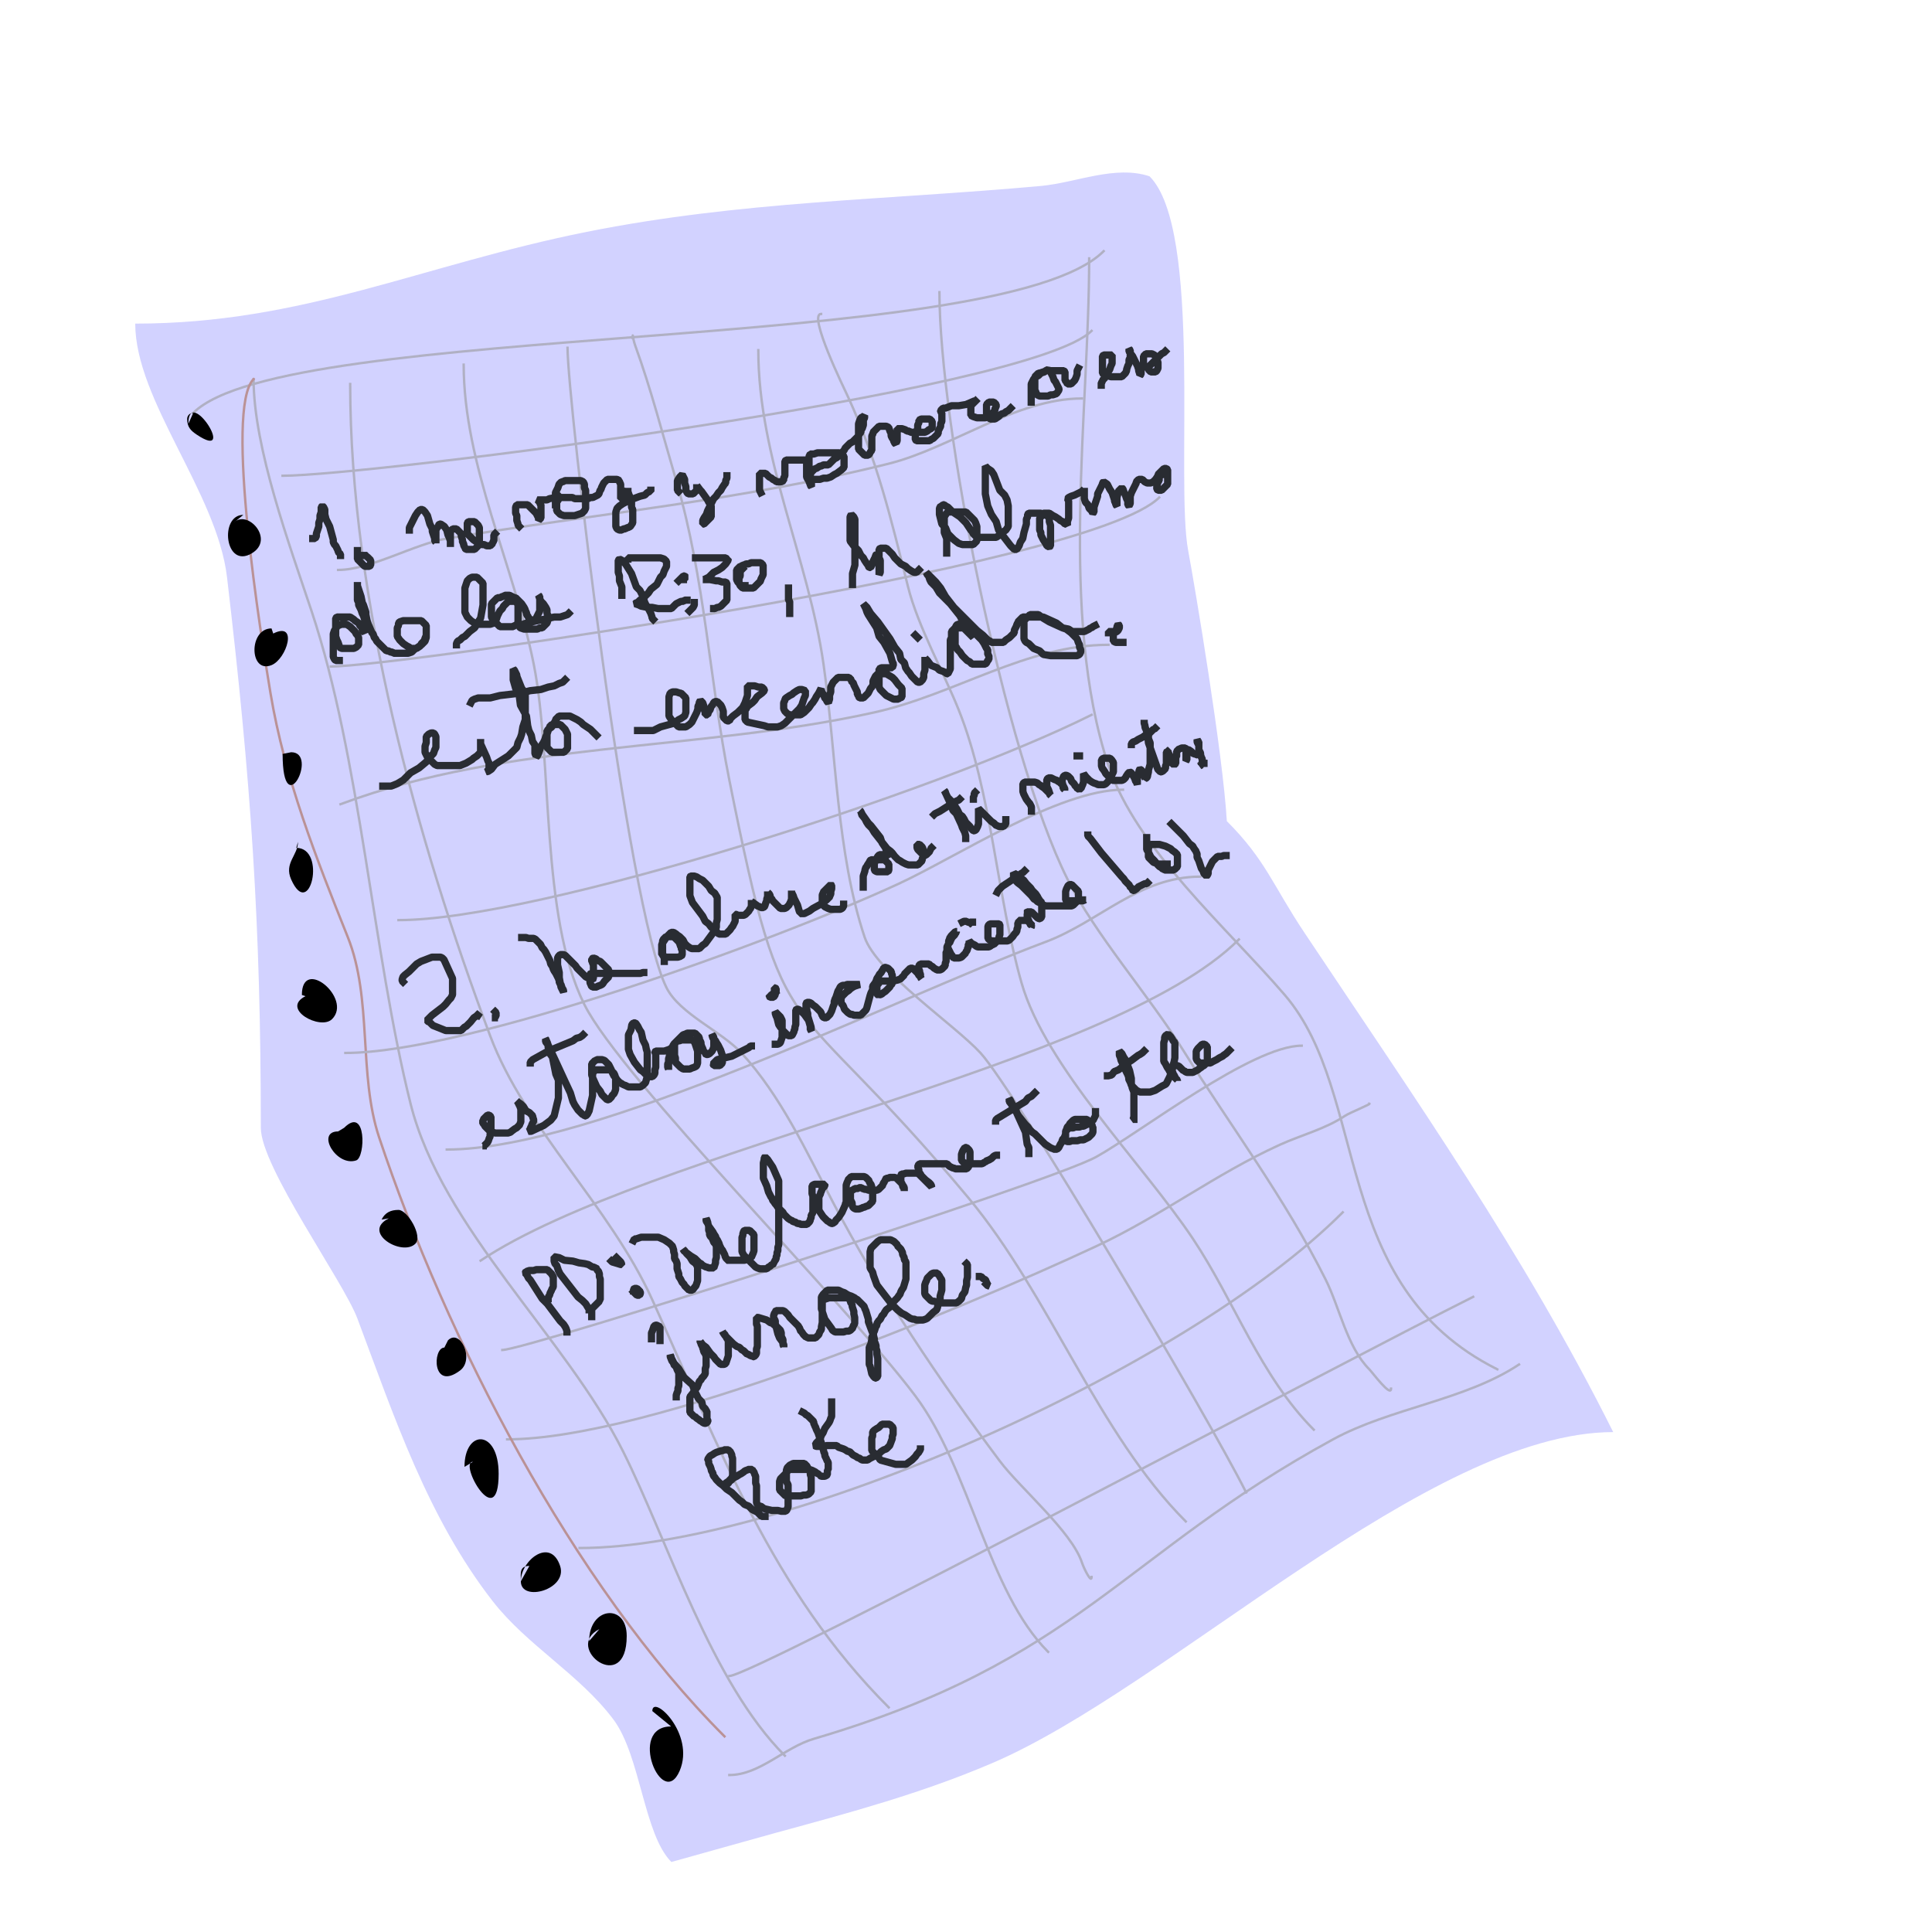 <?xml version="1.0" encoding="UTF-8" standalone="no"?>
<!-- Created using Krita: http://krita.org -->

<svg
   width="720"
   height="720"
   viewBox="0 0 576 576"
   version="1.1"
   id="svg121"
   sodipodi:docname="nota2.svg"
   inkscape:version="1.2.2 (b0a8486541, 2022-12-01)"
   xmlns:inkscape="http://www.inkscape.org/namespaces/inkscape"
   xmlns:sodipodi="http://sodipodi.sourceforge.net/DTD/sodipodi-0.dtd"
   xmlns="http://www.w3.org/2000/svg"
   xmlns:svg="http://www.w3.org/2000/svg">
  <sodipodi:namedview
     id="namedview123"
     pagecolor="#000000"
     bordercolor="#666666"
     borderopacity="1.0"
     inkscape:showpageshadow="2"
     inkscape:pageopacity="0"
     inkscape:pagecheckerboard="0"
     inkscape:deskcolor="#d1d1d1"
     inkscape:document-units="px"
     showgrid="false"
     inkscape:zoom="1.2208333"
     inkscape:cx="360"
     inkscape:cy="387.03072"
     inkscape:window-width="1366"
     inkscape:window-height="754"
     inkscape:window-x="0"
     inkscape:window-y="0"
     inkscape:window-maximized="1"
     inkscape:current-layer="layer2" />
  <defs
     id="defs2" />
  <g
     inkscape:groupmode="layer"
     id="layer1"
     inkscape:label="Layer 1">
    <path
       id="shape0"
       fill="#d2d2ff"
       fill-rule="evenodd"
       stroke="#000000"
       stroke-opacity="0"
       stroke-width="0"
       stroke-linecap="square"
       stroke-linejoin="bevel"
       d="m 342.72,52.56 c 15.893,15.893 7.665,91.04 11.52,111.6 1.944,10.367 10.379,60.58 11.52,80.64 11.582,11.582 13.734,19.162 23.04,33.12 33.327,49.991 65.566,95.853 92.16,149.04 -54.903,0 -132.439,76.097 -185.04,98.64 -21.19,9.082 -42.422,14.777 -64.8,20.88 -6.643,1.812 -31.013,8.693 -30.96,8.64 -8.242,-8.241 -9.179,-31.678 -17.28,-42.48 -10.078,-13.436 -25.72,-22.062 -36,-35.28 -19.347,-24.874 -29.326,-54.923 -40.32,-84.24 -4.164,-11.103 -28.8,-45.193 -28.8,-56.88 0,-60.957 -2.941,-103.476 -10.08,-164.16 -2.96,-25.161 -27.36,-52.701 -27.36,-75.599 50.096,0 85.361,-17.504 134.64,-27.36 45.831,-9.166 88.985,-9.464 135.36,-13.68 10.453,-0.95 22.131,-6.303 32.4,-2.88 z" />
    <path
       id="path5"
       fill="none"
       stroke="#b0b0c3"
       stroke-width="0.72"
       stroke-linecap="square"
       stroke-linejoin="bevel"
       d="M 57.6,123.12 C 85.148,95.572 298.113,105.807 329.04,74.88" />
    <path
       id="shape1"
       fill="none"
       stroke="#b0b0c3"
       stroke-width="0.72"
       stroke-linecap="square"
       stroke-linejoin="bevel"
       d="M 84.24,141.84 C 109.418,141.84 307.051,117.029 325.44,98.64" />
    <path
       id="shape2"
       fill="none"
       stroke="#b0b0c3"
       stroke-width="0.72"
       stroke-linecap="square"
       stroke-linejoin="bevel"
       d="m 149.76,402.48 c 6.993,0 162.994,-49.752 177.12,-57.6 12.959,-7.199 46.39,-33.12 61.2,-33.12" />
    <path
       id="shape3"
       fill="none"
       stroke="#b0b0c3"
       stroke-width="0.72"
       stroke-linecap="square"
       stroke-linejoin="bevel"
       d="m 151.2,429.12 c 42.276,0 134.455,-38.362 175.68,-57.6 19.279,-8.997 35.315,-21.419 54.72,-30.24 6.459,-2.936 13.452,-4.648 19.44,-8.64 1.387,-0.925 8.074,-3.6 7.2,-3.6" />
    <path
       id="shape4"
       fill="none"
       stroke="#b0b0c3"
       stroke-width="0.72"
       stroke-linecap="square"
       stroke-linejoin="bevel"
       d="m 172.8,461.52 c 59.889,0 180.136,-52.696 227.52,-100.08" />
    <path
       id="shape5"
       fill="none"
       stroke="#b0b0c3"
       stroke-width="0.72"
       stroke-linecap="square"
       stroke-linejoin="bevel"
       d="m 217.44,499.68 c 6.989,0 182.93,-93.625 221.76,-113.04" />
    <path
       id="shape6"
       fill="none"
       stroke="#b0b0c3"
       stroke-width="0.72"
       stroke-linecap="square"
       stroke-linejoin="bevel"
       d="m 217.44,529.2 c 9.029,0 16.448,-8.226 25.2,-10.8 78.877,-23.199 91.754,-54.891 154.8,-89.28 17.059,-9.305 39.533,-11.716 55.44,-22.32" />
    <path
       id="shape7"
       fill="none"
       stroke="#b0b0c3"
       stroke-width="0.72"
       stroke-linecap="square"
       stroke-linejoin="bevel"
       d="m 75.6,113.04 c 0,20.39 10.733,49.479 17.28,69.12 C 107.458,225.895 111.028,283.552 122.4,329.04 c 9.282,37.128 46.396,69.751 63.36,103.68 13.619,27.238 26.276,68.756 48.24,90.72" />
    <path
       id="shape8"
       fill="none"
       stroke="#b0b0c3"
       stroke-width="0.72"
       stroke-linecap="square"
       stroke-linejoin="bevel"
       d="m 104.4,114.48 c 0,64.052 19.867,136.02 41.76,194.4 10.293,27.448 35.652,50.786 48.24,78.48 20.163,44.359 35.786,86.906 70.56,121.68" />
    <path
       id="shape9"
       fill="none"
       stroke="#b0b0c3"
       stroke-width="0.72"
       stroke-linecap="square"
       stroke-linejoin="bevel"
       d="m 138.24,108.72 c 0,29.831 15.005,59.904 20.88,89.28 5.718,28.589 1.884,75.048 15.12,101.52 11.012,22.025 77.82,88.88 98.64,116.64 16.397,21.862 21.648,58.368 39.6,76.32" />
    <path
       id="shape10"
       fill="none"
       stroke="#b0b0c3"
       stroke-width="0.72"
       stroke-linecap="square"
       stroke-linejoin="bevel"
       d="m 169.2,103.68 c 0,15.242 17.668,167.097 29.52,190.8 3.885,7.769 16.357,12.98 22.32,19.44 11.708,12.683 19.481,29.598 27.36,44.64 13.946,26.625 31.811,53.215 49.68,77.04 6.017,8.023 21.387,20.961 24.48,30.24 0.649,1.947 2.88,6.315 2.88,4.32" />
    <path
       id="shape11"
       fill="none"
       stroke="#b0b0c3"
       stroke-width="0.72"
       stroke-linecap="square"
       stroke-linejoin="bevel"
       d="m 188.64,100.8 c 0,-1.945 -0.058,0.02 0.72,2.16 4.807,13.219 8.268,26.816 12.24,40.32 8.57,29.137 9.972,59.94 15.84,89.28 16.814,84.07 16.354,58.649 71.28,124.56 24.242,29.091 38.742,70.422 64.8,96.48" />
    <path
       id="shape12"
       fill="none"
       stroke="#b0b0c3"
       stroke-width="0.72"
       stroke-linecap="square"
       stroke-linejoin="bevel"
       d="m 226.08,104.4 c 0,32.078 14.964,62.267 19.44,93.6 3.766,26.36 3.956,56.507 12.24,81.36 3.497,10.49 26.817,26.113 34.56,34.56 10.259,11.192 67.839,108.319 79.2,131.04" />
    <path
       id="shape13"
       fill="none"
       stroke="#b0b0c3"
       stroke-width="0.72"
       stroke-linecap="square"
       stroke-linejoin="bevel"
       d="m 244.8,93.6 c -4.01,0 6.941,22.36 7.92,24.48 8.769,19 12.877,36.388 18,56.88 2.938,11.751 10.582,25.374 15.12,36.72 9.808,24.52 11.388,55.697 18.72,81.36 7.136,24.975 36.265,54.037 51.12,76.32 12.345,18.518 20.11,40.989 36,56.88" />
    <path
       id="shape14"
       fill="none"
       stroke="#b0b0c3"
       stroke-width="0.72"
       stroke-linecap="square"
       stroke-linejoin="bevel"
       d="m 280.08,87.12 c 0,39.159 19.238,137.117 38.16,174.96 8.326,16.653 24.235,34.6 34.56,51.12 14.217,22.747 30.312,44.063 42.48,68.4 4.075,8.15 6.347,20.027 12.96,26.64 0.826,0.826 6.48,8.439 6.48,5.76" />
    <path
       id="shape15"
       fill="none"
       stroke="#b0b0c3"
       stroke-width="0.72"
       stroke-linecap="square"
       stroke-linejoin="bevel"
       d="m 324.72,77.04 c 0,45.711 -9.072,106.705 5.76,151.2 8.308,24.923 35.57,48.578 52.56,68.4 25.48,29.727 13.186,86.513 63.36,111.6" />
    <path
       id="shape16"
       fill="none"
       stroke="#ba9296"
       stroke-width="0.72"
       stroke-linecap="square"
       stroke-linejoin="bevel"
       d="m 75.6,113.04 c -8.752,8.752 2.351,77.464 5.04,93.6 4.242,25.449 13.702,49.375 23.04,72.72 7.425,18.562 3.076,40.91 9.36,59.76 19.917,59.75 57.573,133.173 102.96,178.56" />
    <path
       id="shape17"
       fill="#000000"
       fill-rule="evenodd"
       d="m 178.7,485.698 c -10.928,5.464 8.146,20.108 8.146,2.036 0,-9.865 -11.201,-8.715 -11.201,1.527" />
    <path
       id="shape18"
       fill="#000000"
       fill-rule="evenodd"
       d="m 200.083,514.717 c -13.142,0 -2.607,25.261 2.546,13.237 4.748,-11.08 -8.146,-23.044 -8.146,-17.819" />
    <path
       id="shape01"
       fill="none"
       stroke="#b0b0c3"
       stroke-width="0.72"
       stroke-linecap="square"
       stroke-linejoin="bevel"
       d="m 100.8,169.92 c 9.606,0 22.75,-7.752 32.4,-9.36 44.031,-7.338 88.481,-11.5 131.76,-22.32 18.613,-4.653 37.966,-19.44 57.6,-19.44" />
    <path
       id="path26"
       fill="none"
       stroke="#b0b0c3"
       stroke-width="0.72"
       stroke-linecap="square"
       stroke-linejoin="bevel"
       d="m 98.64,198.72 c 18.678,0 225.945,-29.385 246.96,-50.4" />
    <path
       id="path28"
       fill="none"
       stroke="#b0b0c3"
       stroke-width="0.72"
       stroke-linecap="square"
       stroke-linejoin="bevel"
       d="m 101.52,239.76 c 49.956,-18.734 107.044,-15.788 159.12,-27.36 24.059,-5.346 45.41,-20.16 69.84,-20.16" />
    <path
       id="path30"
       fill="none"
       stroke="#b0b0c3"
       stroke-width="0.72"
       stroke-linecap="square"
       stroke-linejoin="bevel"
       d="m 102.96,313.92 c 36.266,0 127.549,-33.17 164.88,-50.4 17.1,-7.892 47.848,-28.08 66.96,-28.08" />
    <path
       id="path32"
       fill="none"
       stroke="#b0b0c3"
       stroke-width="0.72"
       stroke-linecap="square"
       stroke-linejoin="bevel"
       d="m 133.2,342.72 c 44.077,0 132.535,-44.661 178.56,-61.92 15.891,-5.959 27.885,-19.44 46.08,-19.44" />
    <path
       id="path34"
       fill="none"
       stroke="#b0b0c3"
       stroke-width="0.72"
       stroke-linecap="square"
       stroke-linejoin="bevel"
       d="m 143.28,375.84 c 49.356,-32.904 188.113,-57.793 226.08,-95.76" />
    <path
       id="path36"
       fill="none"
       stroke="#b0b0c3"
       stroke-width="0.72"
       stroke-linecap="square"
       stroke-linejoin="bevel"
       d="m 118.8,274.32 c 41.381,0 160.242,-38.001 206.64,-61.2" />
    <path
       id="path38"
       fill="#000000"
       fill-rule="evenodd"
       d="m 57.6,123.12 c -0.983,2e-5 -1.8,0.715 -1.8,1.8 0,2.322 0.968,3.405 2.88,4.68 12.319,8.213 -2.52,-14.939 -2.52,-3.24" />
    <path
       id="path40"
       fill="#000000"
       fill-rule="evenodd"
       d="m 72.549,153.499 c -7.216,0 -5.529,16.3 2.546,11.455 6.934,-4.16 -1.33,-13.18 -5.346,-9.164" />
    <path
       id="path42"
       fill="#000000"
       fill-rule="evenodd"
       d="m 80.95,187.355 c -6.881,0 -6.667,13.613 0,10.946 4.505,-1.802 8.047,-13.187 0.509,-9.419" />
    <path
       id="path44"
       fill="#000000"
       fill-rule="evenodd"
       d="m 84.259,224.775 c 0,21.167 10.934,-0.509 2.546,-0.509" />
    <path
       id="path46"
       fill="#000000"
       fill-rule="evenodd"
       d="m 88.841,250.995 c 0,4.02 -4.216,6.297 -2.036,11.201 5.58,12.556 10.646,-9.419 1.527,-9.419" />
    <path
       id="path48"
       fill="#000000"
       fill-rule="evenodd"
       d="m 91.08,297 c -7.545,3.772 4.463,10.297 7.92,6.84 6.179,-6.179 -9,-18.796 -9,-7.2" />
    <path
       id="path50"
       fill="#000000"
       fill-rule="evenodd"
       d="m 100.8,337.32 c -6.675,0 -0.561,10.627 5.4,8.64 2.767,-0.922 3.105,-16.425 -3.6,-9.72" />
    <path
       id="path52"
       fill="#000000"
       fill-rule="evenodd"
       d="m 115.92,363.24 c -8.294,4.147 3.979,11.501 7.92,7.56 2.265,-2.265 -2.36,-10.08 -5.04,-10.08 -2.258,0 -3.975,0.75 -5.04,2.88" />
    <path
       id="path54"
       fill="#000000"
       fill-rule="evenodd"
       d="m 132.48,401.76 c -3.526,0 -3.744,13.158 4.68,6.84 4.403,-3.302 0.028,-12.628 -3.6,-9" />
    <path
       id="path56"
       fill="#000000"
       fill-rule="evenodd"
       d="m 141.025,435.804 c -4.517,0 7.637,21.667 7.637,3.564 0,-13.362 -10.182,-13.295 -10.182,-2.036" />
    <path
       id="path58"
       fill="#000000"
       fill-rule="evenodd"
       d="m 157.826,466.86 c -3.061,0 -2.546,2.246 -2.546,4.582 0,6.353 14.059,2.466 11.71,-4.582 -2.883,-8.649 -11.71,-1.707 -11.71,4.582" />
  </g>
  <g
     inkscape:groupmode="layer"
     id="layer2"
     inkscape:label="Layer 2">
    <path
       id="path60"
       fill="none"
       stroke="#292c32"
       stroke-width="2.16"
       stroke-linecap="square"
       stroke-linejoin="bevel"
       d="m 93.24,160.56 h 0.72 l 0.36,-0.72 v -0.72 l 0.72,-2.16 v -1.08 l 0.36,-1.08 v -1.08 l 0.36,-1.08 v -1.44 l 0.36,-0.36 0.36,0.36 0.36,0.72 v 1.44 l 0.36,1.44 1.08,2.16 1.08,3.96 v 0.72 l 0.36,0.72 0.36,0.36 0.72,1.44 v 0.36 l 0.72,0.72 v 0.36" />
    <path
       id="shape19"
       fill="none"
       stroke="#292c32"
       stroke-width="2.16"
       stroke-linecap="square"
       stroke-linejoin="bevel"
       d="m 106.56,164.16 v 2.52 l 2.16,2.16 h 1.44 l 0.36,-0.36 v -1.44 l -1.08,-1.08 v -0.36 h -0.72" />
    <path
       id="shape20"
       fill="none"
       stroke="#292c32"
       stroke-width="2.16"
       stroke-linecap="square"
       stroke-linejoin="bevel"
       d="m 122.04,158.04 v -0.72 l 1.8,-3.6 0.72,-1.08 0.72,-0.72 h 0.72 l 0.72,0.72 0.72,1.08 0.72,2.52 0.72,1.44 v 0.72 l 0.72,2.16 v 0.72 l 0.36,0.36 v 0.36 -3.96 l 0.36,-0.72 0.36,-0.36 v -0.36 l 0.36,-0.36 h 0.36 l 1.08,0.72 0.72,1.08 0.36,1.44 0.36,0.72 0.36,1.08 v 1.8 -4.68 l 0.72,-0.72 h 1.08 l 1.44,1.44 v 0.72 l 0.36,1.08 v 0.72 l 0.36,0.36 v 0.72 l 0.36,0.36 v 0.36 l 0.36,0.36 h 2.52 l 1.44,-1.44 v -5.04 l -0.36,-0.72 -1.08,-1.08 h -1.8 l -0.36,0.36 v 3.24 l 1.8,1.8 1.08,0.72 1.44,0.72 h 0.72 l 0.72,0.36 h 1.08 l 0.72,-0.72 v -0.36 l 0.36,-0.36 v -1.8 l 0.36,-0.36" />
    <path
       id="shape21"
       fill="none"
       stroke="#292c32"
       stroke-width="2.16"
       stroke-linecap="square"
       stroke-linejoin="bevel"
       d="m 154.8,156.96 -0.36,-0.36 v -0.36 l -0.36,-1.08 v -1.44 l -0.36,-0.72 v -1.8 l 0.36,-0.72 h 3.24 l 2.52,2.52 0.72,1.44 v 0.72 l 0.72,-0.72 v -3.96 l -0.36,-0.36 v -0.36 l -0.72,-0.72 h 2.88 l 0.72,-0.36 1.8,-0.36 h 0.36 l 0.36,-0.36 0.72,-0.36 0.36,-0.36 -0.36,0.36 -0.36,1.08 -0.72,1.08 v 0.36 l -0.36,0.72 v 0.72 -4.68 l 0.72,-1.44 0.36,-1.08 0.72,-0.72 h 0.36 l 0.72,-0.36 h 4.68 l 0.72,0.36 0.36,0.72 v 1.08 l 0.36,0.72 v 5.4 l -0.36,0.72 -0.72,0.72 -2.16,0.72 h -3.24 l -1.08,-0.36 -1.08,-1.08 v -3.24 l 0.72,-0.72 h 3.96 l 0.72,0.36 h 3.96 l 0.72,-0.36 h 0.72 l 1.44,-0.72 0.36,-0.36 0.36,-1.08 0.36,-0.36 v -0.36 l 0.72,-1.44 1.08,-1.08 h 2.88 l 0.72,0.36 v 0.36 l 0.36,0.72 v 4.32 h 0.72 l 0.36,-0.36 0.36,-0.72 0.36,-1.08 0.36,-0.72 v -0.36 1.08 l 0.36,1.08 0.36,0.72 0.36,1.08 v 1.8 l 0.36,0.72 v 3.96 l -0.72,1.08 -0.72,0.36 h -0.36 l -0.36,0.36 h -0.72 l -0.36,0.36 h -0.72 l -0.72,-0.36 -0.36,-0.72 v -4.32 l 0.36,-1.08 0.72,-0.72 1.08,-0.72 2.16,-1.08 2.88,-1.08 1.44,-0.36 0.72,-0.72 0.72,-0.36 h 0.36 v -0.36" />
    <path
       id="shape22"
       fill="none"
       stroke="#292c32"
       stroke-width="2.16"
       stroke-linecap="square"
       stroke-linejoin="bevel"
       d="m 202.32,146.52 -0.36,-0.36 v -2.88 l 0.72,-1.08 0.72,-0.72 0.72,1.44 v 1.08 l 0.36,1.08 v 1.08 l 0.36,0.72 0.36,0.36 h 1.44 l 1.08,-1.08 v -1.8 0.36 l 1.08,1.44 0.36,0.36 1.8,2.52 0.36,0.72 0.36,0.36 0.36,0.72 v 3.24 l -2.16,2.16 h -0.36 v -1.08 l 0.36,-0.72 0.72,-1.08 0.36,-1.08 1.8,-3.6 0.72,-0.72 0.72,-1.08 0.72,-0.72 0.36,-0.72 0.72,-1.08 0.36,-0.36 v -0.72 l 0.36,-0.72 v -0.72" />
    <path
       id="shape23"
       fill="none"
       stroke="#292c32"
       stroke-width="2.16"
       stroke-linecap="square"
       stroke-linejoin="bevel"
       d="m 101.16,196.92 h -1.08 l -0.36,-0.36 -0.36,-0.72 V 189 l 0.36,-1.08 0.36,-0.36 0.36,-0.72 0.36,-0.36 h 0.36 l 0.36,-0.36 h 1.8 l 1.08,0.72 1.44,1.44 0.36,0.72 0.36,0.36 0.36,0.72 v 2.16 l -0.72,0.72 -0.72,0.36 h -3.6 l -0.72,-0.36 v -0.36 l -0.36,-1.08 -0.36,-0.72 -0.36,-1.08 v -5.4 l 0.36,-0.36 h 3.96 l 1.08,0.72 0.36,0.36 1.08,0.72 0.36,0.72 0.72,0.72 v 0.72 l 0.72,0.72 v -3.96 l -0.36,-1.08 -0.36,-0.72 -0.36,-1.08 -0.72,-1.44 v -0.72 l -0.36,-0.72 v -5.4 1.08 l 1.08,3.24 0.36,1.8 0.36,0.72 0.72,2.16 v 0.72 l 0.36,1.8 0.36,1.08 1.08,2.52 0.36,0.36 0.36,1.08 0.36,0.36 0.36,0.72 2.88,2.88 h 0.72 l 0.36,0.36 h 0.72 l 0.36,0.36 h 4.32 l 1.08,-0.36 0.72,-0.72 2.16,-1.44 1.08,-1.08 0.36,-1.08 v -3.6 l -1.44,-1.44 h -5.4 l -1.08,0.36 -0.36,0.36 v 0.72 l -0.36,0.72 v 2.52 l 0.72,1.08 1.08,1.08 1.08,0.72 0.72,0.36 0.36,0.36 h 1.8 l 1.08,-0.72 0.36,-0.72 0.72,-0.72 0.36,-0.72 v -0.36 l 0.36,-0.36 V 189" />
    <path
       id="shape24"
       fill="none"
       stroke="#292c32"
       stroke-width="2.16"
       stroke-linecap="square"
       stroke-linejoin="bevel"
       d="m 136.08,192.24 v -0.36 l 0.36,-0.72 0.72,-0.36 0.72,-0.72 0.72,-0.36 1.44,-1.44 1.44,-1.08 0.72,-1.08 0.36,-0.72 0.72,-1.08 0.72,-3.96 v -6.48 l -1.8,-1.8 h -1.44 l -0.72,0.36 -0.72,0.72 -0.72,2.16 v 7.2 l 0.72,1.44 1.08,1.08 1.08,0.72 0.72,0.36 h 3.96 l 1.08,-0.36 0.36,-0.36 v -0.36 l 0.36,-0.36 0.36,-1.08 0.72,-1.44 0.72,-0.72 0.36,-0.72 1.44,-1.44 h 2.16 l 0.36,0.36 0.36,0.72 v 5.4 l -0.72,0.72 h -0.36 l -0.36,0.36 h -3.96 l -2.16,-2.16 -0.36,-0.72 V 180 l 1.8,-1.8 h 0.72 l 0.72,-0.36 h 0.36 l 0.36,-0.36 h 1.44 l 1.44,0.72 h 0.36 l 1.8,1.8 0.72,1.08 0.36,0.72 v 0.36 l 0.36,0.36 v 0.72 l 0.36,0.36 0.36,0.72 0.36,0.36 h 0.36 l 0.36,0.36 h 0.36 l 0.72,-0.72 1.08,-2.16 v -4.32 l -0.36,-0.36 0.36,1.08 0.36,0.72 0.72,0.72 0.72,1.08 0.36,0.72 v 1.08 l 0.36,0.72 v 1.08 l -0.36,1.08 -1.44,1.44 h -0.72 l -0.72,0.36 h -3.96 l -1.08,-0.36 -0.36,-0.36 0.36,-0.36 0.72,-0.36 1.08,-0.36 8.28,-1.8 h 1.8 l 2.16,-0.72 0.36,-0.36" />
    <path
       id="shape25"
       fill="none"
       stroke="#292c32"
       stroke-width="2.16"
       stroke-linecap="square"
       stroke-linejoin="bevel"
       d="m 185.4,177.48 v -2.52 l -0.72,-1.8 v -1.44 l -0.36,-1.08 v -3.6 l 0.36,-0.36 0.72,0.36 1.08,1.08 1.8,2.88 1.44,3.96 1.08,1.08 0.72,1.44 0.72,2.16 0.36,0.72 0.72,1.08 0.72,1.44 0.36,1.08 v 0.36 l 0.36,0.36" />
    <path
       id="shape26"
       fill="none"
       stroke="#292c32"
       stroke-width="2.16"
       stroke-linecap="square"
       stroke-linejoin="bevel"
       d="m 187.2,166.68 v -0.36 h 9.72 l 1.08,0.36 0.72,0.72 v 1.44 l -0.72,1.44 -0.36,1.08 -0.72,0.72 -1.08,2.16 -1.8,1.44 -0.72,1.08 -1.44,1.44 -1.08,0.72 -0.72,0.72 h -0.36 l -0.36,0.36 1.08,0.36 0.72,0.36 1.8,0.36 h 1.44 l 1.8,0.36 h 3.96 l 1.44,-1.44 1.44,-0.72 h 0.72 l 0.36,-0.36 h 0.72" />
    <path
       id="shape27"
       fill="none"
       stroke="#292c32"
       stroke-width="2.16"
       stroke-linecap="square"
       stroke-linejoin="bevel"
       d="m 207.36,166.32 h 9 l 0.36,0.36 h 0.36 v 0.36 l -0.72,1.08 -1.08,1.08 -1.08,0.72 -1.44,0.72 -1.44,1.44 -1.44,0.72 h -0.36 2.16 l 1.8,0.36 h 0.72 l 1.08,0.36 h 1.08 l 0.36,0.36 v 5.04 l -1.8,1.8 -0.72,0.36 h -0.36 l -0.72,0.36 h -0.36" />
    <path
       id="shape28"
       fill="none"
       stroke="#292c32"
       stroke-width="2.16"
       stroke-linecap="square"
       stroke-linejoin="bevel"
       d="m 221.4,169.56 -0.72,0.72 v 1.44 l -0.36,0.72 v 1.44 l 0.36,0.72 0.72,0.72 h 3.24 l 2.16,-2.16 v -0.36 l 0.72,-1.44 v -2.88 l -0.72,-0.72 h -2.88 l -0.72,0.36 h -0.72 l -0.72,0.36 h -0.36 l -0.36,0.36 h -0.36 l -1.08,1.08 v 2.88 l 0.36,0.72 1.08,1.08 h 1.08" />
    <path
       id="shape29"
       fill="none"
       stroke="#292c32"
       stroke-width="2.16"
       stroke-linecap="square"
       stroke-linejoin="bevel"
       d="m 203.76,172.8 v -0.36 h 0.36 l 0.36,-0.36 -0.36,-0.36 h -0.36 l -1.44,1.44" />
    <path
       id="shape30"
       fill="none"
       stroke="#292c32"
       stroke-width="2.16"
       stroke-linecap="square"
       stroke-linejoin="bevel"
       d="m 207,179.64 v 0.72 l -0.36,0.72 -1.08,1.08" />
    <path
       id="shape31"
       fill="none"
       stroke="#292c32"
       stroke-width="2.16"
       stroke-linecap="square"
       stroke-linejoin="bevel"
       d="m 235.08,175.32 v 3.6 l 0.36,0.36 v 3.6" />
    <path
       id="shape32"
       fill="none"
       stroke="#292c32"
       stroke-width="2.16"
       stroke-linecap="square"
       stroke-linejoin="bevel"
       d="M 254.16,174.24 V 171 l 0.72,-2.52 V 154.8 l -0.36,-0.72 -0.72,-0.72 -0.36,0.72 v 7.2 l 1.08,1.44 1.44,1.44 0.72,1.44 0.72,0.72 0.36,0.72 0.72,1.08 0.36,0.36 v 0.36 l 0.36,0.36 h 0.36 l 0.36,-0.72 0.36,-1.08 0.72,-1.44 v -0.36 l 0.36,-0.36 0.72,0.36 v 0.72 l 0.36,0.72 v 3.6 l -0.36,0.72 v -7.56 l 0.36,-0.36 h 1.8 l 1.8,1.8 0.72,1.08 1.8,1.8 1.44,0.72 0.72,0.72 1.08,0.72 0.72,0.36 h 0.72 l 0.72,-0.72" />
    <path
       id="shape33"
       fill="none"
       stroke="#292c32"
       stroke-width="2.16"
       stroke-linecap="square"
       stroke-linejoin="bevel"
       d="m 282.24,164.88 v -4.32 l -0.72,-1.8 v -4.68 l 0.72,-1.08 0.36,-0.36 h 5.4 l 2.52,2.52 0.36,0.72 0.36,1.08 v 4.32 l -1.08,1.08 h -3.24 l -1.08,-0.36 -1.44,-1.08 -1.8,-1.8 -0.72,-1.8 -1.08,-1.08 -0.72,-2.88 v -1.8 l 0.36,-0.72 h 0.36 l 0.36,-0.36 h 0.36 l 0.36,0.36 0.72,0.36 1.44,1.44 2.16,1.44 1.8,1.8 1.44,2.16 0.36,0.36 0.36,0.72 1.08,1.08 h 5.76 l 1.08,-0.72 0.72,-0.72 1.08,-0.72 0.72,-1.08 v -6.12 l -0.36,-1.8 -0.72,-1.44 -1.44,-1.44 -1.8,-4.68 -0.72,-1.08 -1.08,-0.72 -0.72,-0.72 v 8.28 l 0.72,3.6 1.08,2.52 1.44,2.16 0.72,2.52 3.6,4.68 1.08,1.08 h 0.72 l 0.72,-1.08 0.36,-1.08 0.72,-1.08 0.36,-1.8 0.72,-2.52 v -1.44 l 0.36,-0.72 v -0.72 l 0.36,-0.36 h 3.6 l 0.72,0.36 1.08,0.36 0.72,0.72 v 1.08 l 0.36,1.08 v 6.12 l -0.36,0.36 -0.72,-0.36 -0.36,-0.72 -0.72,-1.08 -0.72,-1.44 v -0.72 l -0.36,-0.72 v -3.6 l 0.72,-0.72 0.36,-0.72 h 1.8 l 1.08,0.72 0.72,0.36 1.08,0.72 0.36,0.36 0.72,0.36 0.72,0.72 h 0.36 l 0.36,0.36 v -1.08 l 0.36,-1.08 v -5.04 l -0.36,-0.72 0.36,-0.36 0.72,-0.36 1.08,-0.36 2.16,-1.08 0.72,-0.72 v -0.36 3.24 l 0.36,1.08 0.72,0.72 0.36,1.08 0.72,0.72 0.36,0.72 0.36,-0.36 v -1.44 l 1.08,-3.24 v -0.72 l 1.44,-2.88 V 144 l 0.36,-0.36 1.08,0.72 0.72,1.44 0.72,1.08 0.72,2.16 v 0.36 l 0.36,0.72 v 0.36 l 0.36,0.36 v -2.52 l 0.36,-1.44 v -0.36 l 1.08,-1.08 0.36,0.36 0.36,1.08 0.36,0.72 0.36,1.08 0.36,0.72 v 1.08 l 0.36,0.36 0.36,-0.72 v -2.16 l 0.36,-1.08 1.44,-2.88 v -0.36 l 0.72,-0.72 h 1.08 l 0.72,0.72 0.72,0.36 h 1.08 l 0.72,-0.36 0.72,-0.72 0.72,-1.08 v -0.36 l 1.8,-1.8 h 0.72 l 0.36,0.36 v 4.32 l -1.8,1.8 h -1.08 l -0.36,-0.36 v -0.72 l 0.36,-1.44 0.36,-0.36 v -1.08 l 0.72,-0.72 v -0.36 l 0.72,-0.72 0.72,0.72 v 0.36" />
    <path
       id="shape34"
       fill="none"
       stroke="#292c32"
       stroke-width="2.16"
       stroke-linecap="square"
       stroke-linejoin="bevel"
       d="m 114.12,234.36 h 2.52 l 1.8,-0.72 1.8,-1.08 2.16,-2.16 2.52,-1.44 2.16,-1.8 1.08,-1.44 1.08,-1.08 0.36,-1.08 0.36,-0.72 v -3.24 l -0.36,-0.72 -0.36,-0.36 h -0.72 l -0.72,0.36 -0.72,0.72 v 1.8 l -0.36,1.08 v 1.8 l 0.72,1.44 2.16,2.16 0.72,0.36 h 6.84 l 1.8,-0.72 1.8,-1.08 0.36,-0.36 1.08,-0.72 1.08,-1.08 v -3.96 1.44 l 1.8,3.96 0.36,1.08 0.36,0.72 v 1.8 l -0.72,0.72 h 0.36 l 1.08,-0.72 1.08,-1.44 3.96,-2.52 2.52,-2.52 0.36,-1.44 0.72,-1.44 0.36,-1.08 0.36,-2.16 0.72,-2.16 v -7.92 l -1.08,-1.44 -1.44,-3.6 v -0.36 l -0.72,-1.44 -0.36,-0.36 v 3.24 l 0.72,2.52 1.08,2.16 0.36,2.88 1.8,3.24 0.36,2.88 0.36,1.44 0.72,1.44 0.36,1.8 0.72,1.08 v 2.52 l 0.36,0.72 v 0.36 l 0.36,-0.36 0.36,-0.72 0.72,-2.16 0.72,-1.08 0.36,-0.72 0.36,-1.08 0.36,-0.72 0.36,-1.08 v -0.36 l 0.36,-0.36 v -0.36 l 0.72,-0.72 h 2.52 l 1.44,1.44 0.72,1.44 v 4.32 l -1.08,1.08 h -3.6 l -1.44,-1.44 v -5.04 l 1.44,-1.08 0.36,-0.72 0.72,-1.08 v -0.36 l 1.08,-1.08 h 3.24 l 2.16,1.08 1.08,0.72 0.72,0.72 2.16,1.44 1.8,1.8" />
    <path
       id="shape35"
       fill="none"
       stroke="#292c32"
       stroke-width="2.16"
       stroke-linecap="square"
       stroke-linejoin="bevel"
       d="m 140.4,209.52 0.36,-0.72 0.72,-0.36 1.08,-0.36 h 3.6 l 2.88,-0.72 6.12,-0.72 2.88,-0.72 3.24,-0.36 2.16,-0.72 1.8,-0.36 1.44,-0.72 1.08,-0.36 0.72,-0.72" />
    <path
       id="shape36"
       fill="none"
       stroke="#292c32"
       stroke-width="2.16"
       stroke-linecap="square"
       stroke-linejoin="bevel"
       d="m 190.08,217.8 h 4.68 l 2.16,-1.08 3.96,-1.08 1.44,-1.08 0.72,-0.36 1.08,-0.72 0.36,-1.08 v -4.32 l -1.44,-1.44 h -0.36 l -1.08,-0.36 h -1.08 l -0.72,0.36 -0.36,1.08 v 5.76 l 0.72,1.08 2.16,2.16 h 2.16 l 1.08,-0.72 0.72,-0.72 1.44,-2.88 0.36,-1.08 v -0.72 l 0.36,-0.72 v -0.36 l 0.36,-0.72 0.72,0.72 0.36,1.08 v 0.72 l 0.36,1.08 v 0.72 h 0.72 l 0.36,-1.08 0.36,-0.36 0.36,-1.08 0.36,-0.36 0.36,-0.72 0.36,-0.36 h 0.72 l 1.08,1.08 0.36,0.72 0.36,1.08 v 1.8 l 1.08,1.08 h 0.72 l 0.36,-0.72 0.72,-0.72 1.44,-1.08 1.44,-1.44 0.72,-1.44 0.72,-2.16 v -2.88 h 2.16 l 1.08,0.36 h 1.08 l 0.72,0.72 v 0.36 l -0.72,0.72 -1.44,1.08 -0.72,1.08 -0.72,0.72 -1.44,1.08 -0.36,0.72 -0.36,0.36 v 2.88 l 0.72,0.72 5.04,1.08 1.08,0.36 h 2.88 l 1.08,-0.36 1.08,-0.72 4.32,-4.32 0.72,-1.08 0.72,-2.16 0.36,-0.72 v -1.44 l -1.08,-0.36 h -0.72 l -0.72,0.36 -1.08,0.72 -0.36,0.36 -0.72,0.36 -1.08,0.72 -0.36,0.36 v 0.36 l -0.36,0.72 v 1.8 l 0.36,0.72 0.72,0.72 0.72,0.36 h 3.24 l 1.08,-0.72 1.44,-1.44 0.72,-1.08 0.36,-0.36 0.72,-1.08 0.36,-0.72 0.72,-1.08 0.72,-1.44 v 0.36 l 0.36,1.08 0.36,0.36 0.36,1.08 0.36,0.36 0.36,0.72 0.36,0.36 0.36,-1.08 v -1.08 l 0.36,-1.08 v -1.44 l 0.72,-1.44 1.44,-1.44 h 3.24 l 0.72,0.72 v 0.36 l 0.72,0.72 v 0.36 l 1.08,2.16 V 207 l 0.36,0.36 v 0.36 l 0.36,0.36 h 1.08 l 1.44,-1.44 0.72,-1.44 0.36,-0.36 0.36,-0.72 v -1.08 l 0.72,-1.44 0.72,-0.72 h 2.52 l 1.8,1.08 0.72,0.72 1.08,1.44 1.08,1.08 v 2.52 l -0.36,0.36 h -0.36 l -0.36,0.36 h -1.44 l -2.16,-1.08 -1.8,-1.8 -0.36,-0.72 v -5.4 l 0.72,-0.36 h 3.24 l 0.36,-1.08 -0.36,-0.72 -0.72,-2.52 -1.8,-3.24 -1.44,-1.8 -0.72,-2.52 -2.52,-3.96 -0.36,-0.72 -0.36,-1.08 -0.72,-1.44 1.08,1.08 1.08,1.8 2.16,2.52 3.6,5.04 1.44,2.52 1.44,1.8 0.36,1.8 1.08,1.08 0.36,1.44 0.72,1.08 0.36,0.36 0.72,1.08 1.8,1.8 h 0.72 l 0.72,-0.72 0.36,-0.72 v -1.08 l 0.36,-1.08 v -3.96 0.36 l 0.72,0.72 1.08,1.44 1.8,0.72 0.72,0.72 1.08,0.36 0.72,0.36 0.36,0.36 h 0.36 l 0.72,-1.44 v -8.64 l 0.36,-0.72 v -1.8 l 1.08,-1.08 h 4.32 l 1.08,0.72 1.08,1.44 1.44,1.44 0.72,1.08 0.72,1.44 0.36,0.36 v 1.44 l 0.36,0.36 v 1.08 l -0.36,0.36 -0.36,0.72 -0.36,0.36 h -3.96 l -0.72,-0.72 -0.72,-0.36 -1.44,-1.44 -0.72,-1.08 -0.72,-0.72 -0.36,-0.72 -0.36,-0.36 v -5.4 l 0.36,-0.72 0.36,-0.36 h 0.72 l 3.96,3.96 -0.36,-0.72 -0.72,-1.08 -0.72,-1.44 -1.08,-1.08 -1.08,-2.16 -2.88,-3.6 -3.24,-3.24 -1.08,-1.8 -1.44,-1.44 -0.36,-0.72 -0.36,-1.08 -0.36,-0.36 -0.36,-0.72 2.88,2.88 1.44,1.8 1.44,2.52 2.52,3.24 6.84,6.84 1.8,1.44 1.44,1.44 0.72,0.36 0.36,0.36 h 3.6 l 0.72,-0.72 1.08,-0.72 1.44,-1.44 v -0.72 l 0.72,-1.44 v -0.36 l 0.36,-0.36 v -0.36 l 1.44,-1.44 h 6.12 l 3.96,1.8 1.8,1.44 1.08,0.36 1.44,1.08 1.8,1.8 0.36,1.08 0.36,0.72 v 0.72 l 0.36,0.72 v 0.72 l -0.36,0.72 -0.72,0.36 h -7.92 l -2.16,-0.36 -1.08,-1.08 -1.8,-0.72 -1.44,-1.44 -0.72,-0.36 -0.36,-0.36 -0.36,-0.72 v -5.4 l 1.8,-1.8 h 2.52 l 1.44,1.08 1.8,1.08 3.96,1.8 1.8,0.36 1.08,0.72 h 3.6 l 1.44,-0.72 0.36,-0.36 h 0.36 l 0.36,-0.36 0.72,-0.36" />
    <path
       id="shape37"
       fill="none"
       stroke="#292c32"
       stroke-width="2.16"
       stroke-linecap="square"
       stroke-linejoin="bevel"
       d="m 330.48,188.64 v -0.36 h 1.08 l 0.72,0.36 0.72,-0.36 0.36,-0.36 0.36,-0.72 v -0.72 l -0.36,-0.36 -0.36,0.72 v 0.36 l -0.36,0.72 -0.72,0.72 v 2.52 l 0.72,0.36 h 2.16" />
    <path
       id="shape38"
       fill="none"
       stroke="#292c32"
       stroke-width="2.16"
       stroke-linecap="square"
       stroke-linejoin="bevel"
       d="m 120.152,292.742 -0.255,-0.255 v -0.509 l 0.255,-0.764 0.509,-0.509 1.273,-1.018 2.291,-2.291 1.273,-0.764 3.309,-1.273 h 2.546 l 0.509,0.255 0.509,0.509 2.546,5.6 v 4.837 l -0.509,1.018 -0.509,0.509 -1.018,1.273 -0.764,0.764 -3.309,2.546 -1.527,1.527 0.509,0.509 h 0.255 l 1.018,1.018 3.818,1.527 h 4.582 l 1.018,-1.018 0.509,-0.255 1.273,-1.273 1.018,-1.273 0.764,-0.509 1.018,-1.018 -0.509,0.764" />
    <path
       id="shape39"
       fill="none"
       stroke="#292c32"
       stroke-width="2.16"
       stroke-linecap="square"
       stroke-linejoin="bevel"
       d="m 147.389,303.434 h -0.764 0.764 l 0.509,-0.509 v -1.018 l -0.255,-0.255" />
    <path
       id="shape40"
       fill="none"
       stroke="#292c32"
       stroke-width="2.16"
       stroke-linecap="square"
       stroke-linejoin="bevel"
       d="m 155.535,279.505 h 1.273 l 0.764,0.255 h 1.527 l 0.509,0.255 1.527,1.527 0.509,1.018 0.509,0.509 0.509,0.764 1.273,2.546 0.255,1.018 0.509,0.764 0.255,0.764 0.255,0.509 0.509,0.764 0.764,1.527 0.255,0.764 v 0.509 l 0.509,0.509 0.255,0.764 v 0.255 l 0.255,0.255 0.255,0.509 v 0.509 l -0.764,-1.527 -0.509,-2.8 v -1.527 l -0.509,-2.291 v -2.036 l 0.255,-0.509 0.509,-0.509 h 1.018 l 0.509,0.255 3.055,3.055 0.509,0.764 2.546,2.546 1.018,0.509 0.255,0.255 h 0.255 l 0.509,0.255 0.255,-0.764 v -3.818 l -0.255,-0.509 v -0.255 l -0.255,-0.255 v -0.764 l 0.509,-0.255 0.764,0.255 0.509,0.509 0.764,0.255 2.546,2.546 v 2.036 l -1.273,1.273 -0.509,0.764 -0.255,0.255 -0.509,0.255 -0.764,0.255 -0.255,0.255 h -1.273 l -0.509,-0.509 v -0.255 l -0.255,-0.509 v -2.546 l 0.255,-0.255 h 14.764 l 0.764,-0.255 h 0.255" />
    <path
       id="shape41"
       fill="none"
       stroke="#292c32"
       stroke-width="2.16"
       stroke-linecap="square"
       stroke-linejoin="bevel"
       d="m 198.046,286.633 v -1.018 l -0.509,-1.018 v -4.073 l 0.255,-0.509 0.764,-0.764 h 2.036 l 0.509,0.255 1.273,1.273 0.255,0.509 0.255,0.764 0.255,0.509 v 0.509 l 0.255,0.255 v 1.273 l -0.255,0.509 h -0.255 l -0.764,0.255 h -3.818 l -0.509,-0.509 -0.509,-0.255 v -3.055 l 1.527,-2.291 1.273,-1.273 h 0.764 l 0.764,0.509 0.255,0.255 0.764,0.509 1.018,1.018 0.509,1.018 0.764,0.764 0.764,0.509 0.509,0.255 h 2.291 l 1.018,-1.018 0.764,-0.509 2.8,-3.818 0.509,-1.018 v -1.273 l 0.255,-1.018 v -6.619 l -0.764,-1.273 -1.018,-0.764 -0.764,-1.273 -1.782,-1.782 -1.018,-0.509 -0.764,-0.509 -0.764,-0.255 h -1.018 l -0.255,0.255 v 5.6 l 0.764,2.036 3.055,4.073 0.764,1.527 1.018,0.764 0.764,1.018 1.018,0.764 1.273,1.273 h 2.037 l 1.273,-1.273 0.509,-0.764 0.255,-0.255 0.764,-1.527 v -2.037 h 0.509 l 0.255,0.255 h 1.782 l 0.509,-0.255 1.018,-1.018 0.255,-0.509 0.255,-0.255 0.255,-0.764 v -1.782 0.509 l 0.509,0.255 0.255,0.255 0.764,0.509 0.255,0.255 0.764,0.255 0.255,0.255 h 0.764 l 0.509,-0.509 v -0.255 l 0.255,-0.764 0.255,-0.509 v -0.509 l 0.255,-0.764 v -1.527 0.255 l 0.509,0.509 0.255,0.509 v 0.509 l 0.509,0.509 0.255,0.509 2.291,2.291 h 1.273 l 0.509,-0.255 0.764,-0.764 0.509,-1.018 0.255,-0.764 v -2.546 0.509 l 0.509,1.018 0.255,0.764 1.018,2.036 0.509,1.782 0.255,0.509 v 0.255 h 1.273 l 1.527,-0.764 1.018,-0.764 2.8,-1.527 1.273,-1.018 1.018,-1.018 v -0.255 l 0.255,-0.509 V 265.759 l 0.255,-0.764 v -1.018 l -0.255,-0.255 -2.291,2.291 v 0.255 l -0.255,0.509 v 2.8 l 0.764,0.764 1.018,0.509 0.764,0.255 h 2.8 l 0.509,-0.255 0.255,-0.255 0.255,-0.509 v -0.509" />
    <path
       id="shape42"
       fill="none"
       stroke="#292c32"
       stroke-width="2.16"
       stroke-linecap="square"
       stroke-linejoin="bevel"
       d="m 257.359,264.486 v -3.309 l 0.509,-1.527 v -0.255 l 0.255,-0.764 0.255,-0.255 0.255,-0.509 0.509,-0.764 0.255,-0.509 0.255,-0.255 h 3.818 l 0.509,0.255 1.018,1.018 v 1.782 l -0.255,0.509 h -3.309 l -0.509,-0.255 -0.255,-0.255 v -2.037 l 0.255,-0.255 v -0.509 l 0.255,-0.255 v -0.255 l 0.255,-0.255 0.255,-0.509 0.509,-0.509 h 2.291 l 0.255,0.255 h 0.255 l 0.255,0.255 v -0.764 l -1.018,-1.018 -0.255,-0.764 -1.018,-1.527 -0.509,-1.527 -2.8,-3.564 -0.764,-0.764 -1.782,-2.546 -0.509,-1.018 -0.255,-0.255 0.255,0.255 0.255,0.764 v 0.255 l 1.018,1.273 0.509,1.018 0.509,0.764 1.018,1.018 0.764,1.273 3.818,4.837 1.018,0.764 0.509,0.509 0.764,1.018 1.018,1.018 0.509,0.255 0.764,0.509 1.018,0.509 0.764,0.255 h 2.8 l 1.273,-1.273 v -0.509 l 0.255,-0.509 v -2.546 l -0.255,-0.509 -0.764,-0.764 h -0.764 v 1.018 l 0.255,0.509 1.782,1.782 h 0.255 l 0.509,-0.255 1.018,-1.018 v -0.255 l 0.255,-0.255 v -0.255 l 0.255,-0.255" />
    <path
       id="shape43"
       fill="none"
       stroke="#292c32"
       stroke-width="2.16"
       stroke-linecap="square"
       stroke-linejoin="bevel"
       d="m 287.906,249.976 v -0.764 l -0.255,-1.018 -0.764,-1.527 -0.255,-0.764 -1.527,-3.309 -1.018,-1.018 -0.509,-1.527 -1.527,-3.309 -0.255,-0.764 -0.255,-0.255 1.018,2.036 1.273,1.273 1.527,2.291 0.764,1.527 0.764,0.509 0.509,0.764 0.509,1.018 1.273,1.273 0.255,0.509 0.764,0.764 h 0.255 l 0.509,-0.255 0.509,-1.018 0.255,-0.764 v -4.582 l 3.818,3.818 0.764,0.509 0.764,0.764 h 0.255 l 0.509,0.255 h 1.273 l 0.764,-0.764 v -1.273" />
    <path
       id="shape44"
       fill="none"
       stroke="#292c32"
       stroke-width="2.16"
       stroke-linecap="square"
       stroke-linejoin="bevel"
       d="m 278.487,242.849 0.255,-0.255 1.527,-0.764 2.8,-1.782 0.509,-0.255 0.509,-0.509 1.782,-0.764 0.255,-0.255" />
    <path
       id="shape45"
       fill="none"
       stroke="#292c32"
       stroke-width="2.16"
       stroke-linecap="square"
       stroke-linejoin="bevel"
       d="m 290.197,238.267 v -0.764 l 0.255,-0.255 v -0.764 l 0.255,-0.255" />
    <path
       id="shape46"
       fill="none"
       stroke="#292c32"
       stroke-width="2.16"
       stroke-linecap="square"
       stroke-linejoin="bevel"
       d="m 307.507,241.831 v -1.273 l -0.509,-1.018 -0.255,-0.255 -0.764,-1.018 -0.764,-1.527 -0.255,-0.764 v -2.291 l 0.509,-0.509 h 3.055 l 0.764,0.255 0.509,0.509 0.509,0.255 0.255,0.255 0.764,0.509 1.527,1.527 v 0.255 l 0.509,0.509 -0.255,-0.255 -0.509,-1.527 -0.509,-1.018 v -2.037 l 0.509,-0.509 h 0.764 l 1.018,0.509 0.764,0.255 0.255,0.255 0.509,0.255 0.509,0.509 0.509,0.255 v 0.255 l 0.255,0.255 v 0.255 l 0.255,0.255 v 0.764 -0.255 l -0.509,-0.509 v -0.764 l -0.255,-1.018 v -0.764 l 0.255,-0.509 v -0.255 l 0.509,-0.509 h 0.509 l 0.509,0.255 0.764,0.764 0.255,0.764 0.764,0.764 0.255,0.509 0.509,0.509 0.255,0.509 h 0.255 l 0.255,0.255 0.764,-0.764 v -0.255 l 0.255,-0.509 0.255,-0.764 v -2.546 l 0.764,1.018 1.018,1.018 0.764,0.509 0.509,0.255 0.764,0.255 0.509,0.255 h 1.782 l 0.509,-0.255 0.764,-0.764 0.255,-0.509 0.509,-0.764 0.764,-1.527 v -2.8 l -0.509,-0.764 -0.509,-0.509 h -2.037 l -0.509,0.509 v 1.782 l 0.255,0.764 0.255,0.255 0.509,0.764 0.255,0.509 2.036,2.036 h 2.8 l 0.509,-0.255 0.509,-0.509 0.255,-0.509 0.509,-0.764 0.509,-0.509 0.509,0.255 0.255,0.509 0.509,0.764 0.255,0.509 0.255,0.764 0.255,0.255 0.255,0.764 v -2.036 l 0.255,-1.273 0.255,-0.509 v -0.509 l 0.255,-0.255 0.509,0.255 0.509,1.018 v 0.255 l 0.255,0.509 v 0.255 l 0.255,0.255 v 0.255 l 0.509,-0.255 0.255,-0.509 v -0.255 l 0.255,-1.018 v -0.509 l 0.509,-1.782 v -6.364 l -0.509,-1.273 v -0.764 l -0.509,-0.764 v -0.509 l -0.255,-0.764 -0.255,-0.509 v -0.509 l -0.255,-0.764 v -1.018 0.764 l 0.255,1.273 0.764,2.291 0.255,2.546 2.8,7.891 0.764,0.764 h 0.255 l 0.509,-0.255 0.764,-0.764 v -0.764 l 0.255,-0.509 v -3.564 l 0.255,-0.255 v -0.255 h 0.255 v 0.509 l 0.509,1.018 v 0.509 l 0.255,0.509 v 0.509 l 0.255,0.255 0.255,0.509 0.509,0.509 0.509,-0.509 v -1.782 l 0.255,-0.255 v -1.527 l 0.764,-0.764 h 0.255 l 0.509,-0.255 h 1.018 l 0.509,0.509 v 3.055 l -0.255,0.255 v -3.055 l 0.255,-0.255 h 0.509 l 0.764,0.509 0.764,0.764 h 0.509 l 0.255,0.255 h 0.255 l 0.509,-0.509 v -3.309 l -0.255,-0.255 -0.255,-0.509 v 0.764 l 0.509,1.018 v 1.273 l 0.509,1.018 v 0.509 l 0.255,0.764 0.255,0.509 v 1.018 l -0.255,0.509 -0.509,0.509 0.509,-0.255 v -0.255 l 0.509,-0.255 h 0.255" />
    <path
       id="shape47"
       fill="none"
       stroke="#292c32"
       stroke-width="2.16"
       stroke-linecap="square"
       stroke-linejoin="bevel"
       d="m 337.29,221.975 v -0.255 l 0.509,-0.509 0.764,-0.255 0.764,-0.509 1.527,-0.764 0.255,-0.255 0.509,-0.255 0.255,-0.255 0.764,-0.255 1.273,-1.273 h 0.255 l 0.255,-0.255" />
    <path
       id="shape48"
       fill="none"
       stroke="#292c32"
       stroke-width="2.16"
       stroke-linecap="square"
       stroke-linejoin="bevel"
       d="m 321.84,225.36 h -0.72" />
    <path
       id="shape49"
       fill="none"
       stroke="#292c32"
       stroke-width="2.16"
       stroke-linecap="square"
       stroke-linejoin="bevel"
       d="m 273.6,190.08 -0.72,-0.72" />
    <path
       id="shape50"
       fill="none"
       stroke="#292c32"
       stroke-width="2.16"
       stroke-linecap="square"
       stroke-linejoin="bevel"
       d="m 144.08,341.617 h -0.255 0.509 l 1.018,-1.018 0.255,-0.509 0.255,-0.764 0.255,-0.509 v -0.764 l 0.255,-0.764 v -4.327 l -0.509,-0.509 h -0.509 l -1.273,1.273 v 0.255 l -0.255,0.509 0.255,0.509 0.255,0.255 0.255,0.509 1.782,1.782 h 0.509 l 0.764,0.255 h 3.818 l 0.764,-0.255 0.255,-0.255 1.018,-0.764 0.509,-0.255 1.018,-1.018 v -0.255 l 0.255,-0.509 v -3.818 l -0.255,-0.764 -0.764,-1.527 -0.255,-0.255 0.509,0.509 0.764,0.509 0.764,0.764 0.764,1.273 1.018,0.509 1.018,1.018 v 0.509 l 0.255,0.509 v 0.509 l -0.509,1.018 -0.255,0.764 -0.255,0.255 v 0.255 l -0.255,0.509 -0.255,0.255 h 0.764 l 3.818,-1.782 2.037,-1.527 1.018,-1.273 1.273,-5.346 v -5.346 l -0.764,-1.782 -1.018,-5.091 -0.764,-1.018 v -1.018 l -0.509,-0.764 v -0.764 l -0.255,-0.764 -0.255,-0.509 v -0.255 l -0.255,-0.255 v 0.764 l 0.764,1.018 1.782,3.818 3.055,6.619 1.782,3.818 0.764,2.546 0.509,1.018 1.018,1.527 1.273,1.273 0.509,0.255 0.255,0.255 h 0.255 l 0.509,-0.509 0.509,-1.018 1.018,-4.582 v -6.619 l 0.255,-0.255 0.255,-0.509 0.509,-0.255 h 4.073 l 0.509,0.255 0.764,0.764 0.255,0.509 0.255,0.764 v 3.564 l -0.255,0.764 -0.255,0.509 -0.509,0.509 -0.255,0.509 -0.764,0.764 h -0.509 l -1.527,-1.527 -0.509,-1.018 -1.018,-1.273 -1.273,-2.8 -0.255,-0.764 v -3.309 l 1.018,-1.018 h 0.255 l 0.255,-0.255 h 1.527 l 0.764,0.255 1.273,1.273 0.764,1.527 0.255,0.764 0.509,1.018 0.509,0.509 0.509,0.764 0.764,0.764 0.509,0.255 0.255,0.255 h 0.255 l 0.255,0.255 h 0.255 l 1.018,0.509 h 3.564 l 0.764,-0.509 0.764,-0.764 0.509,-1.782 V 313.616 l -0.255,-0.764 -0.255,-1.273 -0.764,-1.527 -0.509,-2.291 -0.509,-0.764 -0.509,-1.018 -0.509,-0.764 -0.255,-0.255 h -0.509 l -0.509,0.509 -0.255,1.527 -0.764,1.527 v 4.327 l 0.509,1.527 1.273,2.291 1.782,2.291 0.764,0.509 1.018,1.018 0.764,0.509 h 1.018 l 0.509,-0.509 0.255,-0.509 v -1.018 l 0.255,-0.764 v -4.073 l -0.255,-0.255 V 313.616 l 0.255,-0.255 h 2.546 l 1.527,-0.509 0.764,-0.509 0.509,-0.509 v -0.509 l -1.273,2.546 v 1.018 l -0.255,0.764 v 1.018 l -0.255,0.509 v 1.018 l 0.255,0.509 v 0.255 -1.782 l 0.255,-1.018 0.509,-1.273 v -1.018 l 0.764,-2.291 v -0.255 l 1.018,-1.018 h 0.764 l 0.509,-0.255 h 3.055 l 0.509,0.255 0.255,0.255 0.255,0.509 0.764,2.291 v 3.564 l -0.255,0.764 -0.255,0.255 -0.509,0.255 -0.764,0.255 -0.509,0.255 h -2.037 l -0.764,-0.509 -1.527,-1.527 v -1.273 l -0.255,-0.764 v -3.309 l 0.509,-0.764 2.036,-2.036 0.764,-0.255 0.509,-0.255 h 2.291 l 1.273,1.273 v 0.509 l 0.509,1.018 v 0.509 l 0.255,0.764 0.255,0.509 0.255,0.764 0.509,0.509 v 0.255 l 0.255,0.255 h 0.509 l 0.509,-0.255 0.764,-0.764 0.255,-0.509 0.255,-0.764 v -2.8 l -0.255,-0.509 -0.255,-0.255 v 0.255 l 0.255,0.764 0.764,0.764 0.255,0.509 0.509,0.764 0.764,1.527 0.509,1.527 v 2.291 l -0.764,0.764 h -1.782 l -0.255,-0.509 1.273,-1.273 4.327,-1.018 5.091,-2.546 0.509,-0.509 h 0.255" />
    <path
       id="shape51"
       fill="none"
       stroke="#292c32"
       stroke-width="2.16"
       stroke-linecap="square"
       stroke-linejoin="bevel"
       d="m 158.081,316.925 v -0.255 l 0.764,-0.764 4.582,-2.546 7.382,-3.055 1.018,-0.764 1.018,-0.255 0.764,-0.509 0.255,-0.255" />
    <path
       id="shape52"
       fill="none"
       stroke="#292c32"
       stroke-width="2.16"
       stroke-linecap="square"
       stroke-linejoin="bevel"
       d="m 231.139,311.325 h 0.764 l 0.509,-0.255 0.255,-0.255 0.509,-1.527 v -5.091 l -0.509,-1.018 -1.527,-1.527 v 0.509 l 0.255,0.764 0.255,0.509 0.509,2.037 0.509,0.764 0.255,0.255 0.509,0.764 1.527,1.527 h 1.018 l 0.255,-0.255 0.509,-1.018 v -0.255 l 0.255,-0.509 v -0.509 l 0.255,-0.764 v -4.327 l 0.255,-0.255 h 0.509 l 0.764,0.509 1.018,1.018 1.273,1.782 0.509,1.782 v 1.018 l 0.255,0.255 v -1.018 l -1.018,-3.309 v -0.764 l -0.255,-0.764 v -0.509 l -0.255,-0.509 v -1.273 l 0.255,-0.255 h 0.764 l 0.509,0.255 0.509,0.509 0.764,0.509 1.527,1.527 0.255,0.509 v 0.255 l 0.255,0.255 v 0.255 l 0.509,0.509 h 0.764 l 1.018,-1.018 0.509,-1.018 0.509,-1.527 0.255,-0.509 v -0.764 l 0.255,-0.764 0.255,-0.509 0.509,-1.527 v -0.255 l 0.255,-0.255 0.509,-1.018 0.255,-0.255 0.509,-0.255 h 0.764 l 0.509,-0.255 h 3.818 l -1.527,0.509 -0.509,0.255 -0.764,0.509 -0.509,0.509 -0.764,0.509 -1.273,1.273 v 0.255 l -0.255,0.255 v 1.527 l 0.509,0.509 0.255,0.509 0.255,0.764 1.018,1.018 0.764,0.509 h 0.509 l 0.509,0.255 h 2.036 l 1.527,-1.527 0.255,-0.509 1.018,-3.818 0.255,-0.764 0.509,-1.018 v -1.018 l 0.764,-1.018 0.255,-0.509 0.255,-0.764 0.509,-0.764 0.255,-0.509 0.509,-0.509 0.255,-0.509 0.255,-0.255 v -0.255 l 0.509,-0.509 h 0.255 l 0.764,0.255 1.018,1.018 v 0.509 l 0.255,0.509 v 2.546 l -0.509,0.509 -0.255,0.509 -1.273,1.273 -0.764,0.509 -0.255,0.255 -0.509,0.255 h -0.255 l -0.255,0.255 -0.509,-0.509 v -2.546 l 0.509,-0.509 0.255,-0.509 0.255,-0.255 h 4.073 l 0.764,-0.255 h 0.255 l 0.509,-0.255 h 0.255 l 1.273,-1.273 v -0.255 l 1.782,-1.782 h 0.764 l 1.527,1.527 0.255,0.509 0.509,0.509 v 0.255 l 0.255,0.255 -0.255,-0.509 v -0.764 l -0.255,-0.509 v -0.509 l -0.255,-0.509 v -1.018 l 0.509,-0.509 h 2.546 l 0.509,0.509 0.509,0.255 0.509,0.509 0.509,0.255 0.255,0.255 h 1.018 l 0.509,-0.255 1.018,-1.018 v -0.764 l 0.255,-0.509 v -2.8 l 0.255,-0.255 v -1.273 l 0.509,-1.018 0.509,-0.509 v -0.255 l 0.509,-1.018 0.764,-0.764 0.255,-0.509 0.255,-0.255 v -0.255 h 0.255 -0.509 l -1.273,1.273 -0.509,0.764 v 0.255 l -0.255,0.509 v 1.018 l -0.255,0.255 v 0.764 l 1.018,2.037 0.255,0.255 0.255,0.509 0.255,0.255 h 1.527 l 0.764,-0.255 1.273,-1.273 v -0.255 l 0.255,-0.255 0.255,-0.509 v -0.255 l 0.255,-0.509 v -0.764 l 0.255,-0.255 v -0.764 l 0.764,0.764 1.018,0.509 0.255,0.255 0.509,0.255 h 3.309 l 0.509,-0.255 0.255,-0.255 h 0.255 l 0.255,-0.255 h 0.255 l 1.273,-1.273 0.255,-0.764 v -0.255 l 0.255,-0.509 v -3.055 l -0.255,-0.255 h -2.546 l -0.509,0.255 -0.255,0.509 v 3.564 l 0.509,0.509 h 0.255 l 0.255,0.255 h 4.837 l 0.509,-0.255 1.018,-1.018 0.509,-0.764 0.509,-0.509 0.255,-0.509 v -0.509 l 0.255,-0.509 v -1.273 l 0.255,-0.255 v -0.509 h 2.291 l 0.509,0.255 1.273,1.273 -0.255,0.255 v -0.255 l -0.509,-0.509 v -0.255 l -0.255,-0.509 v -0.255 l -0.255,-0.255 v -0.255 l -0.255,-0.509 v -1.018 l -0.255,-0.255 0.255,-0.255 h 1.273 l 1.782,1.782 0.509,0.255 h 0.255 l 0.509,-0.509 v -4.327 l -0.509,-0.509 -0.509,-0.764 -0.255,-0.509 -0.509,-0.764 -1.018,-1.018 -0.509,-0.764 -1.273,-1.273 -0.764,-1.018 -1.018,-0.764 -0.509,-0.509 -0.764,-0.509 -0.509,-0.255 -0.255,-0.255 v 1.273 l 0.764,1.273 0.509,0.509 1.018,0.764 3.055,3.055 0.764,1.018 0.509,0.255 0.509,0.509 1.018,0.509 0.255,0.255 0.509,0.255 0.764,0.255 h 7.637 l 0.509,-0.255 1.273,-1.273 v -0.509 l 0.255,-0.255 v -2.036 l -2.036,-2.036 h -0.509 l -0.509,0.255 -0.509,1.018 -0.255,0.764 v 2.546 l 0.255,0.255 h 5.091 l 0.255,-0.255 h 0.509 -0.509" />
    <path
       id="shape53"
       fill="none"
       stroke="#292c32"
       stroke-width="2.16"
       stroke-linecap="square"
       stroke-linejoin="bevel"
       d="m 297.324,266.014 0.255,-0.509 1.273,-1.273 3.818,-2.546 0.764,-0.255 1.018,-1.018 0.509,-0.255 0.509,-0.509" />
    <path
       id="shape54"
       fill="none"
       stroke="#292c32"
       stroke-width="2.16"
       stroke-linecap="square"
       stroke-linejoin="bevel"
       d="m 289.942,274.923 h -0.764 v 0.509 h 0.255 v -0.255 l -0.764,-0.255 h -0.255 l -0.255,-0.255 h -0.764 l -0.509,0.255" />
    <path
       id="shape55"
       fill="none"
       stroke="#292c32"
       stroke-width="2.16"
       stroke-linecap="square"
       stroke-linejoin="bevel"
       d="m 231.139,295.797 -0.764,0.509 -0.255,0.255 -0.509,0.255 h -0.255 v 0.255 l 0.255,0.255 h 1.018 l 0.509,-0.764 v -0.255 l 0.255,-0.509 v -1.018 l -0.255,-0.255 h -0.255 v 0.509" />
    <path
       id="shape56"
       fill="none"
       stroke="#292c32"
       stroke-width="2.16"
       stroke-linecap="square"
       stroke-linejoin="bevel"
       d="m 324.307,248.958 v 0.255 l 0.764,0.764 3.309,4.327 6.109,7.128 0.509,0.509 0.509,0.764 1.273,1.273 v 0.255 l 0.764,0.764 v 0.255 l 0.255,0.255 h 0.255 l 0.764,-0.509 0.764,-0.764 h 0.255 l 0.255,-0.255 h 0.255 l 0.255,-0.255 h 0.255 l 0.255,-0.255 h 0.764 l 0.255,-0.255" />
    <path
       id="shape57"
       fill="none"
       stroke="#292c32"
       stroke-width="2.16"
       stroke-linecap="square"
       stroke-linejoin="bevel"
       d="m 341.872,249.722 v 3.564 l 0.509,0.764 0.764,1.527 1.018,1.018 1.018,1.273 0.509,0.509 0.509,0.255 0.509,0.509 h 0.255 l 0.255,0.255 h 2.546 l 0.509,-0.255 0.764,-0.764 V 254.813 l -0.764,-0.764 -0.764,-0.509 -0.509,-0.509 -1.527,-0.764 -1.782,-0.509 h -2.546 l -0.509,0.255 v 0.509 l -0.255,0.255 v 2.8 l 1.527,1.527 1.527,0.509 h 2.546" />
    <path
       id="shape58"
       fill="none"
       stroke="#292c32"
       stroke-width="2.16"
       stroke-linecap="square"
       stroke-linejoin="bevel"
       d="m 349.254,245.649 3.564,3.564 1.782,2.291 1.018,0.764 0.255,0.509 0.509,0.764 0.255,0.255 v 0.255 l 0.255,0.509 v 1.018 l 0.509,1.018 0.764,2.291 0.509,0.764 0.255,0.764 0.764,0.764 0.255,-0.255 0.255,-0.509 v -1.018 l 1.273,-2.546 1.527,-1.527 h 1.273 l 0.509,-0.255 h 0.764" />
    <path
       id="shape59"
       fill="none"
       stroke="#292c32"
       stroke-width="2.16"
       stroke-linecap="square"
       stroke-linejoin="bevel"
       d="m 169.027,397.111 v -0.255 l -0.255,-0.764 -0.255,-0.509 -0.509,-0.764 -1.018,-1.018 -3.818,-5.091 -1.527,-1.527 -3.564,-5.6 -0.509,-0.509 -0.509,-1.018 -0.509,-0.509 0.255,-0.509 h 0.255 l 0.764,-0.255 h 1.273 l 0.764,-0.255 h 3.309 l 1.273,1.273 0.255,0.509 0.255,0.255 v 3.055 l -0.255,0.509 -0.255,0.255 v 0.255 l -0.509,1.018 v 0.255 l -0.255,0.509 -0.255,0.255 v 0.509" />
    <path
       id="shape60"
       fill="none"
       stroke="#292c32"
       stroke-width="2.16"
       stroke-linecap="square"
       stroke-linejoin="bevel"
       d="m 176.409,392.529 v -1.782 l -1.018,-0.764 -0.764,-1.273 -1.018,-1.018 -1.273,-1.018 -5.346,-6.873 -0.509,-1.018 -0.509,-1.527 -0.509,-0.509 -0.255,-0.764 v -1.273 h 0.255 l 1.273,0.255 1.527,0.764 2.546,0.255 1.782,0.509 1.782,0.255 1.018,0.255 1.273,0.764 h 0.509 l 0.255,0.255 h 0.255 l 0.255,0.255 v 0.255 l 0.509,0.509 0.255,0.764 v 0.764 l 0.255,0.764 v 6.109 l -0.255,0.255 v 0.255 l -2.037,2.037 h -0.255 l -0.509,0.509 h -0.255" />
    <path
       id="shape61"
       fill="none"
       stroke="#292c32"
       stroke-width="2.16"
       stroke-linecap="square"
       stroke-linejoin="bevel"
       d="m 182.264,375.983 0.255,0.255 2.546,0.764 h 0.255 v -0.255 l -0.255,-0.509 -1.273,-1.273" />
    <path
       id="shape62"
       fill="none"
       stroke="#292c32"
       stroke-width="2.16"
       stroke-linecap="square"
       stroke-linejoin="bevel"
       d="m 188.882,385.147 1.018,1.018 h 0.764 l 0.255,-0.509 v -0.509 l -1.018,-1.018 h -0.764 l -0.255,0.255 v 0.509" />
    <path
       id="shape63"
       fill="none"
       stroke="#292c32"
       stroke-width="2.16"
       stroke-linecap="square"
       stroke-linejoin="bevel"
       d="m 188.882,369.873 0.255,-0.509 h 0.509 l 1.527,-0.509 h 5.091 l 1.782,0.764 1.527,1.018 1.018,1.018 v 0.255 l 0.255,0.764 v 0.509 l 0.255,0.764 v 1.273 l 0.509,0.764 0.255,0.764 v 1.527 l 0.509,1.527 v 0.764 l 0.509,0.764 0.509,1.018 0.509,0.509 0.255,0.509 1.273,1.273 h 1.018 l 0.764,-1.018 0.255,-0.255 0.509,-1.527 v -4.073 l -0.509,-1.018 -1.018,-0.764 -0.764,-1.273 -1.018,-1.018 -0.509,-0.764 -0.509,-0.509 0.255,0.509 2.037,1.527 1.273,0.764 1.273,1.273 0.509,0.255 0.509,0.509 1.018,0.509 h 0.255 l 0.509,0.255 h 1.527 l 0.509,-1.527 v -0.764 l 0.255,-0.764 v -3.309 l -0.255,-0.764 -0.509,-0.509 -0.509,-1.273 -0.509,-0.509 -0.255,-0.509 v -0.764 l -0.255,-0.509 v -1.273 l -0.255,-0.764 v -0.255 l -0.255,-0.764 -0.255,-0.509 v 0.764 l 0.509,0.764 0.255,0.764 1.273,1.782 0.255,0.509 0.509,0.764 0.255,0.764 0.255,0.255 0.509,1.018 0.255,0.764 0.509,1.018 0.255,0.255 0.764,1.527 v 0.255 l 0.255,0.509 0.255,0.255 v 0.509 h 5.346 l 1.527,-0.509 0.764,-0.764 v -0.255 l 0.255,-0.509 0.255,-0.764 v -4.837 l -1.273,-1.273 h -1.527 l -0.255,0.255 -0.255,0.764 v 0.509 l -0.255,0.509 v 4.327 l 0.509,1.018 3.564,3.564 0.509,0.255 0.764,0.255 h 2.037 l 0.509,-0.509 0.509,-0.255 0.509,-0.509 h 0.255 l 0.255,-0.255 v -0.255 l 0.255,-0.255 v -0.255 l 0.255,-0.255 0.255,-0.509 v -0.509 l 0.255,-0.509 v -0.764 l 0.255,-0.509 v -1.018 l 0.255,-0.764 v -19.092 l -1.782,-4.073 -1.527,-2.291 -0.764,-0.764 -0.255,0.255 v 0.509 l -0.255,1.018 v 4.582 l 1.018,2.291 0.509,1.782 0.764,1.527 0.255,0.255 0.255,0.764 0.255,0.255 0.509,0.764 0.255,0.255 0.509,0.764 1.527,1.527 0.255,0.509 1.273,1.273 0.764,0.509 h 0.255 l 0.509,0.509 h 0.509 l 0.764,0.509 h 0.509 l 0.509,0.255 h 1.782 l 0.764,-0.764 0.255,-0.509 v -0.255 l 0.255,-0.509 v -0.764 l 0.255,-0.255 0.255,-0.509 v -4.837 l -0.255,-0.764 v -2.291 l 0.255,-0.255 0.509,-0.255 h 3.055 v 0.509 l -0.764,0.764 -0.255,0.764 -0.255,0.509 v 0.255 l -0.509,1.018 v 3.818 l 0.255,0.509 1.018,1.527 1.273,1.273 0.509,0.255 0.255,0.255 0.509,0.255 h 0.255 l 0.764,-0.509 0.255,-0.509 0.764,-0.764 1.018,-1.527 1.018,-2.291 v -0.255 l 0.255,-0.509 v -5.091 l 0.255,-0.764 0.255,-0.509 v -0.255 l 1.018,-1.018 h 3.818 l 0.509,0.255 1.018,1.018 v 0.255 l 0.255,0.509 0.255,0.255 0.255,0.764 v 0.509 l 0.255,0.509 v 3.309 l -1.273,1.273 -0.764,0.255 -0.509,0.255 h -0.255 l -0.509,0.255 -0.764,0.255 h -1.018 l -0.509,-0.255 -0.255,-0.255 -0.255,-0.509 v -0.764 l -0.509,-1.018 v -2.291 l 0.509,-0.509 0.509,-0.255 0.255,-0.255 h 1.018 l 0.255,-0.255 h 0.764 l 0.255,0.255 0.764,0.255 h 0.509 l 0.509,0.255 h 2.546 l 0.509,-0.255 1.273,-1.273 v -0.255 l 0.255,-0.509 0.255,-0.255 v -0.255 l 0.255,-0.255 v -0.255 l 0.255,-0.255 h 0.509 l 0.509,-0.255 h 1.527 l 0.509,0.255 1.527,1.527 0.255,0.509 v 0.255 l 0.255,0.509 0.255,0.255 v 0.764 -1.018 l -0.255,-0.509 -0.255,-0.255 v -0.255 l -0.255,-0.255 v -0.255 l -0.255,-0.255 v -2.036 l 0.255,-0.255 h 0.509 l 0.764,-0.255 h 3.309 l 0.509,0.255 3.818,3.818 v -0.255 l -0.255,-0.509 -0.509,-0.509 -1.018,-0.764 -1.273,-1.273 -0.255,-0.509 -0.255,-0.255 v -0.255 l -0.255,-0.255 v -0.764 l -0.255,-0.255 v -0.764 l 0.509,-0.509 h 8.146 l 0.764,0.764 1.018,0.509 h 0.255 l 0.509,0.255 h 3.309 l 0.509,-0.509 0.254,-0.509 0.255,-0.255 v -3.818 l -0.255,-0.509 -0.763,-0.764 h -0.509 l -0.509,0.764 -0.255,0.509 -0.255,0.764 v 1.782 l 0.764,0.764 h 0.255 l 0.509,0.255 h 4.582 l 0.509,-0.255 0.255,-0.255 h 0.254 l 0.509,-0.509 h 0.509 l 0.255,-0.255 0.509,-0.255 0.764,-0.764 0.509,-0.255 h 0.254" />
    <path
       id="shape64"
       fill="none"
       stroke="#292c32"
       stroke-width="2.16"
       stroke-linecap="square"
       stroke-linejoin="bevel"
       d="m 306.743,343.908 v -1.782 l -0.509,-1.018 -0.509,-3.564 -2.546,-5.6 -0.509,-1.782 -0.764,-0.764 -0.764,-1.527 -0.255,-0.255 v 0.764 l 0.764,1.018 0.509,1.273 0.764,0.764 0.764,1.273 2.036,2.546 0.764,0.764 0.509,0.764 0.764,0.764 0.764,0.509 3.055,3.055 1.527,1.018 0.509,0.255 h 0.255 l 0.255,0.255 h 1.018 l 0.509,-0.509 0.509,-1.018 0.509,-0.764 v -0.509 l 0.509,-0.509 0.255,-0.509 0.255,-0.764 v -0.764 l 0.255,-0.509 0.255,-0.764 0.509,-0.509 0.255,-0.509 1.018,-1.018 0.509,-0.255 h 3.564 l 1.527,1.527 v 0.509 l 0.255,0.255 v 1.527 l -0.255,0.509 -1.018,1.018 -1.527,0.764 h -1.018 l -0.764,0.255 h -1.782 l -0.509,0.255 h -0.764 l -0.509,-0.255 v -2.8 l 1.018,-1.018 h 1.273 l 0.509,-0.255 h 1.273 l 0.764,-0.255 h 0.509 l 1.527,-0.764 0.255,-0.255 0.509,-0.255 0.764,-0.764 v -0.255 l 0.255,-0.255 v -0.255 l 0.255,-0.255 v -1.273" />
    <path
       id="shape65"
       fill="none"
       stroke="#292c32"
       stroke-width="2.16"
       stroke-linecap="square"
       stroke-linejoin="bevel"
       d="m 296.815,334.235 v -0.255 l 0.509,-0.509 7.128,-4.327 1.273,-0.764 0.764,-1.018 1.018,-0.509 1.018,-1.018" />
    <path
       id="shape66"
       fill="none"
       stroke="#292c32"
       stroke-width="2.16"
       stroke-linecap="square"
       stroke-linejoin="bevel"
       d="m 338.054,333.726 h -0.255 l 0.255,-0.764 v -7.382 l -0.509,-1.273 -0.255,-1.273 v -1.527 l -0.509,-2.291 -1.273,-3.309 -0.509,-0.764 -0.509,-1.018 -0.764,-0.764 v 1.273 l 0.255,0.509 0.255,1.018 0.764,1.527 0.255,0.764 1.018,2.037 0.255,0.764 v 0.509 l 0.509,1.018 0.255,0.764 1.527,1.527 1.018,0.509 h 3.055 l 1.527,-0.509 2.036,-1.273 1.018,-0.509 0.255,-0.255 1.018,-2.037 1.018,-3.055 v -0.509 l 0.255,-0.764 0.255,-1.273 v -4.582 l -0.509,-0.509 -0.255,-0.509 -0.509,-0.764 -0.764,-0.764 -0.764,0.509 -0.255,0.509 v 0.764 l -0.255,0.764 v 5.6 l 0.509,0.764 0.509,1.018 0.509,0.764 0.255,0.509 0.509,0.509 v 0.255 l 1.782,1.782 v 0.255 -0.255 l -0.509,-0.509 -0.509,-1.018 -0.255,-0.255 v -0.255 l -0.255,-0.509 v -1.273 l 0.509,-0.509 h 1.018 l 0.509,0.255 1.273,1.273 h 0.255 l 0.255,0.255 0.509,0.255 h 1.782 l 1.527,-0.764 0.255,-0.255 0.764,-0.509 0.255,-0.255 0.509,-0.255 0.509,-0.509 0.509,-1.018 v -4.073 l -0.764,-0.764 h -0.764 l -1.273,1.273 -0.509,0.764 v 2.291 l 0.255,0.509 0.764,0.764 h 3.309 l 0.255,-0.255 1.527,-0.764 0.764,-0.509 1.018,-0.509 0.255,-0.255 0.764,-0.509 1.018,-1.018" />
    <path
       id="shape67"
       fill="none"
       stroke="#292c32"
       stroke-width="2.16"
       stroke-linecap="square"
       stroke-linejoin="bevel"
       d="m 330.162,320.744 h 0.255 l 1.018,-0.255 0.764,-1.018 1.273,-0.509 2.546,-2.036 1.273,-0.764 2.036,-1.527 0.509,-0.255 0.764,-0.509 0.509,-0.509" />
    <path
       id="shape68"
       fill="none"
       stroke="#292c32"
       stroke-width="2.16"
       stroke-linecap="square"
       stroke-linejoin="bevel"
       d="m 201.61,416.458 v -0.509 l 0.255,-0.764 0.255,-0.509 v -0.764 l 0.255,-0.764 v -3.818 l -0.509,-1.018 -0.255,-0.764 -0.764,-0.764 v -0.509 l -0.764,-1.527 v -0.255 l -0.255,-0.509 v 0.509 l 0.509,1.273 2.036,2.291 1.527,2.546 2.546,2.291 0.764,2.037 1.018,2.037 1.018,1.018 0.255,1.273 0.764,0.764 0.255,0.509 0.255,0.255 v 2.291 l 0.255,0.255 v 0.509 l -0.509,0.509 h -0.509 l -0.509,-0.255 -0.255,-0.255 -0.509,-0.255 -0.255,-0.255 -0.764,-0.509 -0.509,-0.509 h -0.255 l -1.273,-1.273 v -4.582 l 1.018,-1.273 v -0.255 l 0.509,-0.509 0.764,-1.018 v -0.255 l 0.255,-0.509 0.255,-0.764 0.509,-0.509 0.255,-0.509 0.509,-0.509 0.509,-0.764 v -1.527 l 0.255,-0.764 v -3.055 l -0.255,-0.509 v -0.255 l -0.509,-0.509 v -0.509 l -0.255,-0.509 v -0.255 l -0.509,-1.018 v -0.255 l -0.255,-0.255 v -0.509 0.255 l 0.764,1.018 1.018,0.764 1.273,1.782 1.018,1.018 0.509,0.764 1.527,1.527 h 1.018 l 0.509,-0.255 0.764,-2.291 v -4.582 l -0.509,-0.764 -0.509,-1.018 -0.509,-0.509 -0.255,-0.509 0.255,0.509 0.509,0.764 2.546,2.546 1.018,0.764 0.764,0.255 0.764,0.764 0.509,0.255 1.018,1.018 h 0.255 l 0.509,0.255 0.255,0.255 h 0.509 l 0.255,0.255 h 0.255 l 0.509,-0.509 0.255,-0.509 v -1.273 l 0.255,-0.764 v -6.109 l -0.255,-0.509 v -2.037 h 0.509 l 2.546,0.764 1.018,0.764 0.764,0.255 0.509,0.509 0.509,0.255 1.273,1.273 0.255,0.764 v 1.018 l 0.509,1.018 v 1.527 l 0.255,0.509 v 0.255 -0.764 l -0.509,-1.018 -0.764,-1.018 -0.509,-1.273 -0.764,-3.055 v -0.764 l -0.509,-1.018 v -0.509 l 0.255,-0.764 0.255,-0.255 v -0.255 l 0.255,-0.255 h 2.037 l 0.509,0.255 1.018,1.018 0.509,0.764 2.546,2.546 0.255,0.509 0.255,0.255 v 0.509 l 0.509,0.509 0.509,0.764 0.764,0.764 h 0.255 l 0.255,0.255 h 2.291 l 1.018,-1.018 0.255,-0.764 0.509,-0.764 v -0.764 l 0.255,-1.273 v -6.109 l -0.255,-0.255 0.509,-0.509 h 0.255 l 1.527,-0.509 h 5.346 l 0.509,0.255 0.255,0.255 0.255,0.509 v 0.255 l 0.509,0.764 v 0.509 l 0.509,1.527 v 0.764 l 0.255,1.018 v 1.782 l -0.255,0.509 -0.255,0.255 v 0.509 l -0.764,0.764 -0.509,0.255 h -0.764 l -0.764,0.255 h -2.546 l -0.764,-0.509 -0.255,-0.509 -2.036,-2.8 -1.018,-3.055 v -3.564 l 0.509,-0.764 1.273,-1.273 h 3.309 l 1.018,0.509 0.764,0.255 0.764,0.509 0.509,0.255 0.764,0.255 1.018,0.509 0.255,0.255 0.509,0.255 2.037,2.037 0.255,0.764 0.255,0.509 0.764,2.546 v 0.764 l 1.527,4.073 0.255,1.018 v 0.764 l 0.255,0.509 0.255,0.764 v 0.764 l 0.255,0.764 v 1.018 l 0.255,1.273 v 5.346 l -0.509,0.509 h -0.255 l -0.509,-0.509 -0.509,-0.764 -0.509,-2.291 -0.255,-0.509 v -5.091 l 0.509,-1.018 0.255,-1.273 v -0.764 l 0.509,-0.764 v -0.509 l 0.255,-0.509 0.255,-0.764 v -0.255 l 0.509,-0.764 v -0.509 l 0.509,-0.764 0.509,-0.509 0.509,-1.018 0.509,-0.509 0.255,-0.509 0.509,-0.764 1.018,-0.764 0.509,-1.018 1.782,-1.782 0.509,-0.764 0.255,-0.255 0.255,-0.764 0.255,-0.509 0.509,-0.764 0.764,-2.546 v -5.091 l -0.509,-0.764 v -0.509 l -0.509,-1.018 v -0.509 l -0.509,-1.018 -1.018,-1.018 v -0.255 l -1.018,-1.018 -1.018,-0.509 h -3.055 l -0.764,0.509 -2.037,2.036 -0.255,1.018 v 4.837 l 0.764,1.273 0.255,1.018 1.018,2.8 4.327,5.6 1.782,1.782 1.273,1.018 1.018,0.509 1.527,1.018 0.764,0.255 h 0.509 l 0.509,0.255 h 2.037 l 0.764,-0.255 0.509,-0.255 1.782,-1.782 1.018,-0.764 0.255,-0.764 0.255,-1.273 0.509,-1.018 v -1.018 l 0.509,-1.782 v -3.055 l -0.509,-0.764 -0.255,-0.509 -0.255,-0.255 -0.255,-0.509 h -1.273 l -0.509,0.255 -1.273,1.273 -0.255,0.764 -0.255,0.509 -0.255,0.764 v 2.546 l 0.255,0.509 1.527,1.527 0.509,0.255 h 0.509 l 1.527,0.509 h 5.091 l 0.764,-0.509 0.764,-0.764 0.255,-1.018 0.764,-1.018 0.255,-1.273 0.255,-0.764 v -1.273 l 0.255,-1.018 v -3.818 l -0.255,-0.255" />
    <path
       id="shape69"
       fill="none"
       stroke="#292c32"
       stroke-width="2.16"
       stroke-linecap="square"
       stroke-linejoin="bevel"
       d="m 196.774,399.657 v -4.073 l -1.018,-0.509 h -0.255 l -0.509,0.255 -0.509,1.527 -0.255,0.509 v 1.782" />
    <path
       id="shape70"
       fill="none"
       stroke="#292c32"
       stroke-width="2.16"
       stroke-linecap="square"
       stroke-linejoin="bevel"
       d="m 291.979,380.565 h 0.509 l 0.764,0.764 h 0.255 l 0.509,0.509 v 0.255 l 0.509,1.018 0.255,0.255 h -0.255 l -0.509,-0.509" />
    <path
       id="shape71"
       fill="none"
       stroke="#292c32"
       stroke-width="2.16"
       stroke-linecap="square"
       stroke-linejoin="bevel"
       d="m 228.084,452.096 h -1.018 l -1.273,-1.273 -1.527,-0.764 -1.018,-1.018 -1.273,-0.509 -0.764,-0.764 -0.764,-0.509 -2.291,-2.291 -1.527,-1.018 -1.018,-1.018 -1.018,-0.764 -1.018,-1.018 -0.509,-0.764 -0.255,-0.255 -0.255,-0.509 v -0.509 l -0.255,-0.255 -0.255,-0.509 v -0.255 l -0.255,-0.764 -0.509,-1.018 v -0.764 l -0.255,-0.255 v -0.255 l 0.509,-0.764 0.255,-0.255 0.509,-0.255 0.764,-0.509 0.509,-0.255 1.527,-0.509 h 0.509 l 0.255,-0.255 h 1.273 l 0.764,0.764 v 0.255 l 0.255,0.255 v 0.509 l 0.255,0.764 v 5.091 l -0.255,0.764 -0.764,0.764 v 0.509 l -1.018,1.018 h -0.255 l -0.255,0.255 v -0.255 l 0.509,-0.764 0.764,-0.509 0.764,-0.255 0.764,-0.764 1.018,-0.509 0.764,-0.509 0.509,-0.255 0.764,-0.509 0.255,-0.255 0.509,-0.255 h 0.255 l 0.255,-0.255 h 1.273 l 0.255,0.509 0.255,0.255 0.255,0.764 0.255,0.509 v 2.037 l 0.255,0.764 v 5.091 l 0.255,0.509 0.509,0.509 h 0.509 l 1.018,0.764 2.291,0.509 h 1.782 l 1.018,0.255 h 1.273 l 0.509,-0.509 v -0.255 l 0.255,-0.509 v -6.619 l -0.509,-1.018 v -3.309 l 0.255,-0.764 0.764,-0.764 1.018,-0.509 h 3.309 l 0.764,0.764 0.255,0.509 0.509,0.764 0.255,0.764 v 0.509 l 0.255,0.764 v 4.327 l -0.764,0.764 -0.764,0.255 h -0.764 l -0.764,0.255 h -4.582 l -1.782,-1.782 v -2.546 l 0.255,-0.764 1.782,-1.782 0.509,-0.764 0.255,-0.255 h 6.109 l 0.764,0.255 1.018,0.509 0.255,0.255 0.509,0.255 0.255,0.255 v 0.255 h 0.255 l 0.509,0.255 h 1.018 l 0.509,-0.255 0.255,-0.255 v -1.273 l 0.255,-0.255 v -2.037 l -0.255,-0.509 -0.255,-0.255 v -0.255 l -0.509,-1.018 v -0.509 l -0.255,-0.509 -0.255,-1.018 v -0.255 l -1.527,-4.582 -0.509,-1.018 -0.255,-0.764 -0.255,-0.255 v -0.255 l -0.255,-0.509 v -0.509 l -1.782,-1.782 -0.509,-0.255 -0.509,-0.509 -0.509,-0.255" />
    <path
       id="shape72"
       fill="none"
       stroke="#292c32"
       stroke-width="2.16"
       stroke-linecap="square"
       stroke-linejoin="bevel"
       d="m 247.94,417.985 v 4.327 l -0.255,0.509 -0.255,0.764 -0.255,0.509 -1.273,1.782 -0.509,1.273 -0.509,0.764 -0.255,0.764 -0.255,0.509 -1.018,1.018 -0.255,0.509 -0.255,0.255 0.509,0.255 h 2.546 l 0.509,-0.255 h 3.055 l 0.509,0.509 1.527,0.509 0.509,0.255 0.764,0.509 h 0.509 l 1.018,1.018 1.018,0.509 0.255,0.255 0.764,0.255 0.255,0.255 0.509,0.255 h 1.527 l 0.764,-0.509 2.037,-1.018 0.764,-0.509 0.509,-0.509 0.764,-0.509 0.764,-0.255 1.018,-1.018 0.764,-2.037 v -0.764 l 0.255,-0.509 v -2.036 l -1.018,-1.018 h -2.291 l -1.018,1.018 -0.509,0.255 -0.764,0.509 -0.509,0.509 v 1.273 l -0.255,0.509 v 3.818 l 2.037,2.037 0.509,0.764 4.582,1.273 h 3.055 l 1.782,-1.273 1.018,-1.018 0.509,-0.764 0.509,-0.509 0.255,-0.509 0.255,-0.255 v -0.255" />
    <path
       id="shape02"
       fill="none"
       stroke="#292c32"
       stroke-width="2.16"
       stroke-linecap="square"
       stroke-linejoin="bevel"
       d="m 226.8,146.88 -0.36,-0.72 v -5.04 h 1.8 l 1.08,1.08 0.72,0.36 0.36,0.36 0.72,0.36 0.36,0.36 h 1.44 l 0.72,-0.36 v -0.72 l 0.36,-0.72 v -4.32 l 0.36,-0.36 h 5.76 l 0.36,-0.36 v 5.4 l 0.36,0.72 0.36,0.36 v 0.36 l 0.36,0.72 v 0.36 l 0.36,0.36 v -2.16 l -0.36,-1.08 v -0.72 l -0.36,-1.08 v -3.96 l 0.36,-0.72 h 1.08 l 1.08,-0.36 h 6.48 l 0.72,0.36 0.72,0.72 v 3.24 l -0.72,0.72 -1.44,1.08 -0.72,0.36 -1.08,0.72 -1.08,0.36 h -1.08 l -1.08,0.36 h -2.52 l -0.36,-0.36 v -1.08 l 0.36,-0.72 1.08,-1.08 h 0.36 l 1.08,-0.72 h 0.36 l 0.72,-0.36 h 1.44 l 1.8,-1.8 0.72,-0.36 2.16,-2.16 0.36,-0.72 1.44,-1.44 0.72,-0.36 1.8,-1.8 0.36,-0.72 0.36,-0.36 v -0.72 l 0.36,-0.36 0.36,-1.08 v -1.44 l 0.36,-0.72 v -0.72 l -0.36,0.36 -0.72,0.36 -0.36,0.72 -0.36,1.08 v 7.56 l 1.8,1.8 h 1.08 l 0.36,-0.36 0.36,-0.72 0.36,-0.36 v -4.32 l 0.36,-0.72 v -0.36 l 1.8,-1.8 h 2.16 l 0.72,0.36 0.36,1.08 0.36,0.72 v 0.72 l 0.36,0.72 0.36,0.36 v 0.36 l 0.36,0.72 0.36,0.36 v -0.36 l 0.36,-0.72 v -3.6 h 1.44 l 1.08,0.36 0.36,0.36 h 0.72 l 0.36,0.36 h 4.32 l 0.72,-0.36 0.36,-0.36 0.72,-0.36 0.36,-0.36 v -1.8 l -0.72,-0.72 h -2.52 l -0.72,0.36 V 126 l -0.36,0.72 v 1.08 l -0.72,1.44 v 1.8 l 0.36,0.36 h 3.96 l 0.36,-0.36 0.72,-0.36 1.44,-1.44 v -0.72 l 0.72,-1.44 v -0.72 l 0.36,-0.72 v -2.52 l -0.36,-0.36 v -0.36 l 0.72,-0.72 h 0.72 l 1.8,-0.72 h 2.16 l 2.16,-0.36 2.52,-1.08 h 0.36 l 0.72,-0.72 -2.16,2.16 v 2.88 l 0.72,0.36 1.08,0.36 h 2.52 l 1.08,-0.36 1.8,-1.8 v -0.72 l 0.36,-0.36 v -0.72 l -0.72,-0.72 h -1.44 l -0.72,0.72 v 3.24 l 1.08,1.08 h 1.44 l 1.08,-0.72 0.72,-0.72 1.08,-0.36 0.36,-0.36 0.72,-0.36 0.72,-0.72" />
    <path
       id="path117"
       fill="none"
       stroke="#292c32"
       stroke-width="2.16"
       stroke-linecap="square"
       stroke-linejoin="bevel"
       d="m 307.44,119.88 v -5.4 l 0.72,-1.44 0.72,-0.72 0.72,-0.36 0.72,-0.72 1.08,-0.36 0.36,-0.36 0.72,-0.36 0.72,0.72 0.72,1.44 0.36,1.08 0.36,0.36 1.08,2.16 v 0.36 l -0.72,1.08 -1.08,0.36 h -0.72 l -0.72,0.36 h -2.52 l -0.72,-0.36 -0.36,-0.36 V 117 l -0.36,-0.72 v -3.96 l 1.08,-1.08 h 0.36 l 2.16,-0.72 h 5.04 l 0.36,0.36 v 2.52 l 0.36,0.36 0.36,0.72 h 1.08 l 1.08,-1.08 0.36,-0.72 0.36,-1.08 v -1.08 l 0.36,-0.72" />
    <path
       id="path119"
       fill="none"
       stroke="#292c32"
       stroke-width="2.16"
       stroke-linecap="square"
       stroke-linejoin="bevel"
       d="m 328.32,114.84 v -0.72 l 0.36,-0.36 v -0.36 l 0.72,-0.72 0.72,-1.44 0.72,-1.08 0.36,-1.08 0.36,-0.72 v -2.52 h -2.52 l -0.36,0.36 v 5.04 l 0.72,0.72 h 0.72 l 1.08,0.36 h 3.24 l 1.08,-1.08 0.36,-0.72 v -0.36 l 0.36,-1.08 0.36,-0.72 v -1.08 l 0.36,-0.72 v -2.16 l -0.36,-0.36 v 0.72 l 1.08,1.44 1.44,2.88 0.36,1.08 v 0.36 l 0.36,1.08 v 0.36 l 0.36,-0.36 v -1.08 l 0.72,-2.16 v -2.16 l 0.72,-0.72 h 1.8 l 0.72,0.36 0.36,0.36 0.36,0.72 v 0.36 l 0.36,0.72 v 1.8 l -0.36,0.72 -0.36,0.36 h -1.44 l -0.72,-0.72 v -0.36 l 0.36,-0.72 3.6,-3.6 0.72,-0.36 0.36,-0.36" />
  </g>
</svg>
